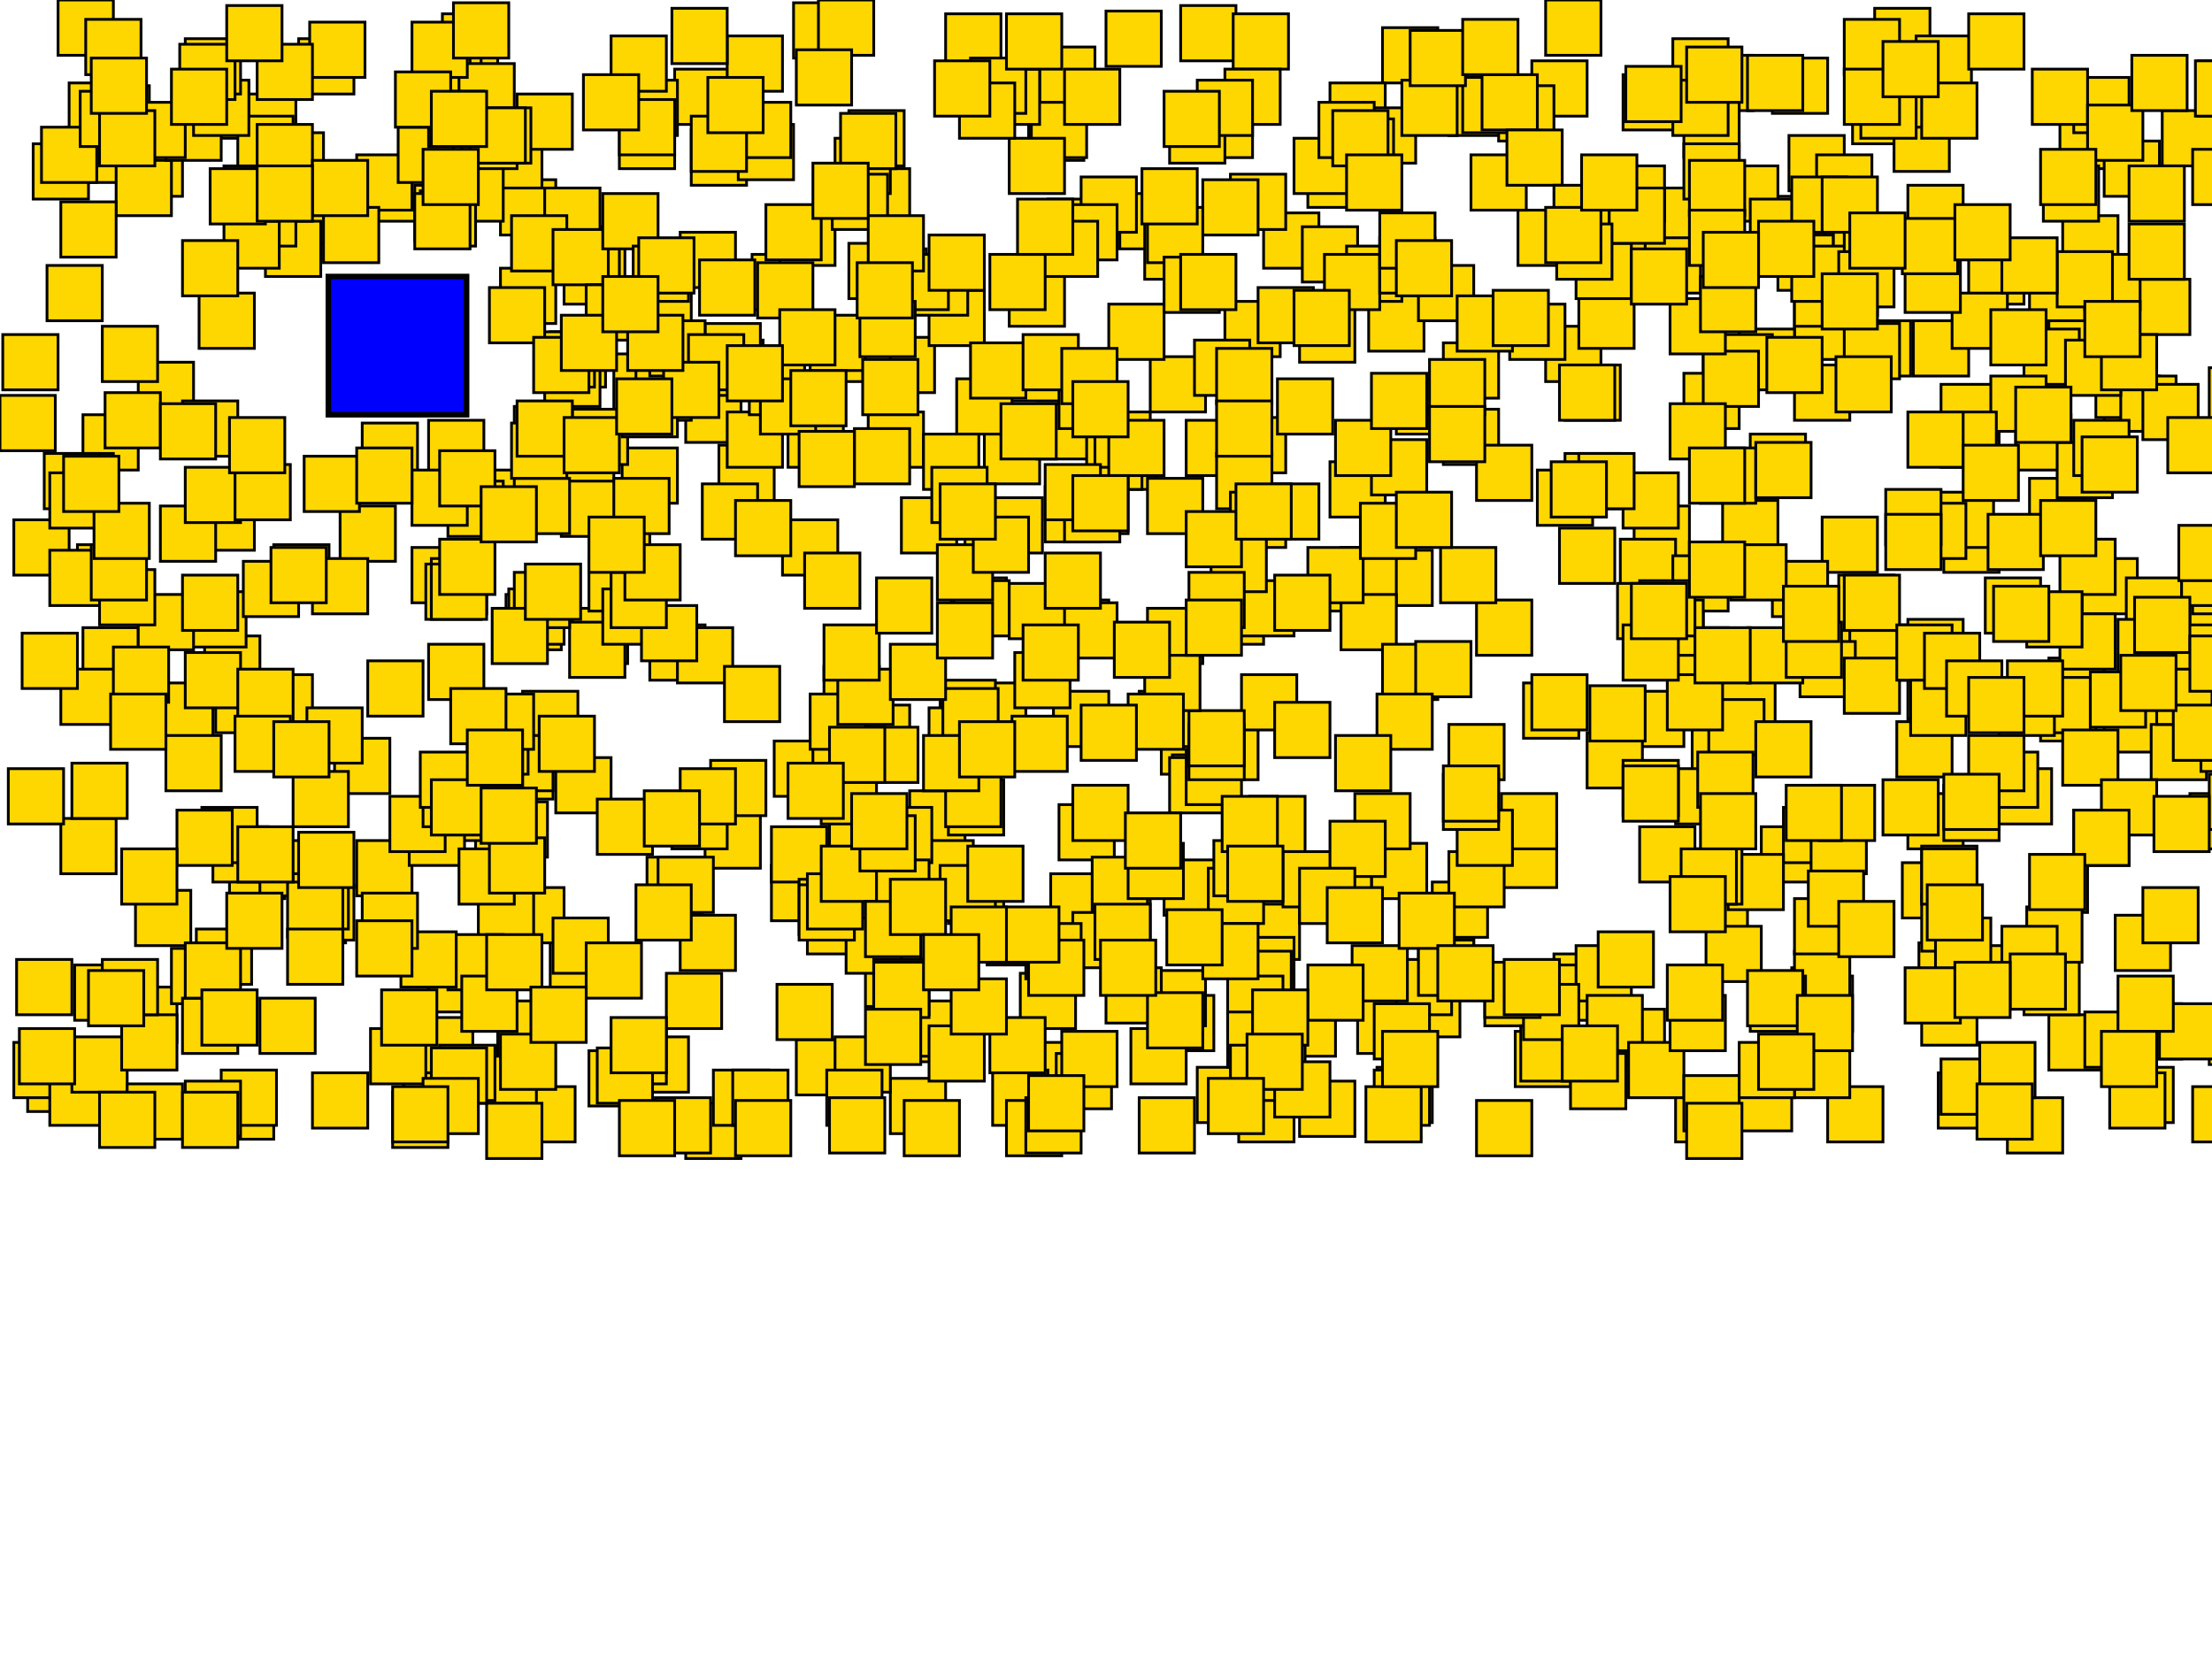 <svg xmlns="http://www.w3.org/2000/svg" width="800" height="600">
<rect x='118.75' y='100' width='50' height='50' fill='blue' stroke='black' stroke-width='2'/>
<rect x='235' y='226' width='20' height='20' fill='gold' stroke='black' stroke-width='1'/>
<rect x='562' y='345' width='20' height='20' fill='gold' stroke='black' stroke-width='1'/>
<rect x='496' y='360' width='20' height='20' fill='gold' stroke='black' stroke-width='1'/>
<rect x='186' y='147' width='20' height='20' fill='gold' stroke='black' stroke-width='1'/>
<rect x='314' y='149' width='20' height='20' fill='gold' stroke='black' stroke-width='1'/>
<rect x='750' y='293' width='20' height='20' fill='gold' stroke='black' stroke-width='1'/>
<rect x='598' y='68' width='20' height='20' fill='gold' stroke='black' stroke-width='1'/>
<rect x='44' y='357' width='20' height='20' fill='gold' stroke='black' stroke-width='1'/>
<rect x='24' y='46' width='20' height='20' fill='gold' stroke='black' stroke-width='1'/>
<rect x='46' y='51' width='20' height='20' fill='gold' stroke='black' stroke-width='1'/>
<rect x='694' y='341' width='20' height='20' fill='gold' stroke='black' stroke-width='1'/>
<rect x='738' y='248' width='20' height='20' fill='gold' stroke='black' stroke-width='1'/>
<rect x='665' y='216' width='20' height='20' fill='gold' stroke='black' stroke-width='1'/>
<rect x='429' y='152' width='20' height='20' fill='gold' stroke='black' stroke-width='1'/>
<rect x='500' y='10' width='20' height='20' fill='gold' stroke='black' stroke-width='1'/>
<rect x='188' y='393' width='20' height='20' fill='gold' stroke='black' stroke-width='1'/>
<rect x='690' y='287' width='20' height='20' fill='gold' stroke='black' stroke-width='1'/>
<rect x='648' y='350' width='20' height='20' fill='gold' stroke='black' stroke-width='1'/>
<rect x='498' y='386' width='20' height='20' fill='gold' stroke='black' stroke-width='1'/>
<rect x='87' y='34' width='20' height='20' fill='gold' stroke='black' stroke-width='1'/>
<rect x='328' y='364' width='20' height='20' fill='gold' stroke='black' stroke-width='1'/>
<rect x='433' y='37' width='20' height='20' fill='gold' stroke='black' stroke-width='1'/>
<rect x='746' y='78' width='20' height='20' fill='gold' stroke='black' stroke-width='1'/>
<rect x='524' y='29' width='20' height='20' fill='gold' stroke='black' stroke-width='1'/>
<rect x='432' y='323' width='20' height='20' fill='gold' stroke='black' stroke-width='1'/>
<rect x='616' y='122' width='20' height='20' fill='gold' stroke='black' stroke-width='1'/>
<rect x='722' y='278' width='20' height='20' fill='gold' stroke='black' stroke-width='1'/>
<rect x='495' y='107' width='20' height='20' fill='gold' stroke='black' stroke-width='1'/>
<rect x='659' y='187' width='20' height='20' fill='gold' stroke='black' stroke-width='1'/>
<rect x='549' y='76' width='20' height='20' fill='gold' stroke='black' stroke-width='1'/>
<rect x='421' y='311' width='20' height='20' fill='gold' stroke='black' stroke-width='1'/>
<rect x='199' y='337' width='20' height='20' fill='gold' stroke='black' stroke-width='1'/>
<rect x='688' y='312' width='20' height='20' fill='gold' stroke='black' stroke-width='1'/>
<rect x='250' y='47' width='20' height='20' fill='gold' stroke='black' stroke-width='1'/>
<rect x='433' y='386' width='20' height='20' fill='gold' stroke='black' stroke-width='1'/>
<rect x='302' y='290' width='20' height='20' fill='gold' stroke='black' stroke-width='1'/>
<rect x='279' y='313' width='20' height='20' fill='gold' stroke='black' stroke-width='1'/>
<rect x='792' y='287' width='20' height='20' fill='gold' stroke='black' stroke-width='1'/>
<rect x='669' y='226' width='20' height='20' fill='gold' stroke='black' stroke-width='1'/>
<rect x='101' y='68' width='20' height='20' fill='gold' stroke='black' stroke-width='1'/>
<rect x='543' y='301' width='20' height='20' fill='gold' stroke='black' stroke-width='1'/>
<rect x='180' y='269' width='20' height='20' fill='gold' stroke='black' stroke-width='1'/>
<rect x='376' y='17' width='20' height='20' fill='gold' stroke='black' stroke-width='1'/>
<rect x='605' y='227' width='20' height='20' fill='gold' stroke='black' stroke-width='1'/>
<rect x='703' y='187' width='20' height='20' fill='gold' stroke='black' stroke-width='1'/>
<rect x='499' y='354' width='20' height='20' fill='gold' stroke='black' stroke-width='1'/>
<rect x='292' y='325' width='20' height='20' fill='gold' stroke='black' stroke-width='1'/>
<rect x='189' y='250' width='20' height='20' fill='gold' stroke='black' stroke-width='1'/>
<rect x='649' y='132' width='20' height='20' fill='gold' stroke='black' stroke-width='1'/>
<rect x='470' y='391' width='20' height='20' fill='gold' stroke='black' stroke-width='1'/>
<rect x='681' y='282' width='20' height='20' fill='gold' stroke='black' stroke-width='1'/>
<rect x='148' y='372' width='20' height='20' fill='gold' stroke='black' stroke-width='1'/>
<rect x='260' y='161' width='20' height='20' fill='gold' stroke='black' stroke-width='1'/>
<rect x='739' y='92' width='20' height='20' fill='gold' stroke='black' stroke-width='1'/>
<rect x='782' y='40' width='20' height='20' fill='gold' stroke='black' stroke-width='1'/>
<rect x='309' y='255' width='20' height='20' fill='gold' stroke='black' stroke-width='1'/>
<rect x='225' y='162' width='20' height='20' fill='gold' stroke='black' stroke-width='1'/>
<rect x='741' y='238' width='20' height='20' fill='gold' stroke='black' stroke-width='1'/>
<rect x='25' y='30' width='20' height='20' fill='gold' stroke='black' stroke-width='1'/>
<rect x='736' y='245' width='20' height='20' fill='gold' stroke='black' stroke-width='1'/>
<rect x='522' y='124' width='20' height='20' fill='gold' stroke='black' stroke-width='1'/>
<rect x='326' y='180' width='20' height='20' fill='gold' stroke='black' stroke-width='1'/>
<rect x='312' y='263' width='20' height='20' fill='gold' stroke='black' stroke-width='1'/>
<rect x='254' y='175' width='20' height='20' fill='gold' stroke='black' stroke-width='1'/>
<rect x='10' y='382' width='20' height='20' fill='gold' stroke='black' stroke-width='1'/>
<rect x='307' y='88' width='20' height='20' fill='gold' stroke='black' stroke-width='1'/>
<rect x='649' y='110' width='20' height='20' fill='gold' stroke='black' stroke-width='1'/>
<rect x='202' y='167' width='20' height='20' fill='gold' stroke='black' stroke-width='1'/>
<rect x='248' y='140' width='20' height='20' fill='gold' stroke='black' stroke-width='1'/>
<rect x='180' y='266' width='20' height='20' fill='gold' stroke='black' stroke-width='1'/>
<rect x='74' y='230' width='20' height='20' fill='gold' stroke='black' stroke-width='1'/>
<rect x='745' y='41' width='20' height='20' fill='gold' stroke='black' stroke-width='1'/>
<rect x='279' y='299' width='20' height='20' fill='gold' stroke='black' stroke-width='1'/>
<rect x='329' y='286' width='20' height='20' fill='gold' stroke='black' stroke-width='1'/>
<rect x='83' y='305' width='20' height='20' fill='gold' stroke='black' stroke-width='1'/>
<rect x='381' y='217' width='20' height='20' fill='gold' stroke='black' stroke-width='1'/>
<rect x='398' y='157' width='20' height='20' fill='gold' stroke='black' stroke-width='1'/>
<rect x='420' y='260' width='20' height='20' fill='gold' stroke='black' stroke-width='1'/>
<rect x='435' y='262' width='20' height='20' fill='gold' stroke='black' stroke-width='1'/>
<rect x='245' y='227' width='20' height='20' fill='gold' stroke='black' stroke-width='1'/>
<rect x='267' y='45' width='20' height='20' fill='gold' stroke='black' stroke-width='1'/>
<rect x='155' y='152' width='20' height='20' fill='gold' stroke='black' stroke-width='1'/>
<rect x='671' y='116' width='20' height='20' fill='gold' stroke='black' stroke-width='1'/>
<rect x='608' y='309' width='20' height='20' fill='gold' stroke='black' stroke-width='1'/>
<rect x='576' y='71' width='20' height='20' fill='gold' stroke='black' stroke-width='1'/>
<rect x='701' y='388' width='20' height='20' fill='gold' stroke='black' stroke-width='1'/>
<rect x='381' y='250' width='20' height='20' fill='gold' stroke='black' stroke-width='1'/>
<rect x='149' y='198' width='20' height='20' fill='gold' stroke='black' stroke-width='1'/>
<rect x='437' y='213' width='20' height='20' fill='gold' stroke='black' stroke-width='1'/>
<rect x='70' y='30' width='20' height='20' fill='gold' stroke='black' stroke-width='1'/>
<rect x='199' y='120' width='20' height='20' fill='gold' stroke='black' stroke-width='1'/>
<rect x='678' y='3' width='20' height='20' fill='gold' stroke='black' stroke-width='1'/>
<rect x='263' y='149' width='20' height='20' fill='gold' stroke='black' stroke-width='1'/>
<rect x='412' y='250' width='20' height='20' fill='gold' stroke='black' stroke-width='1'/>
<rect x='77' y='299' width='20' height='20' fill='gold' stroke='black' stroke-width='1'/>
<rect x='344' y='209' width='20' height='20' fill='gold' stroke='black' stroke-width='1'/>
<rect x='313' y='344' width='20' height='20' fill='gold' stroke='black' stroke-width='1'/>
<rect x='12' y='52' width='20' height='20' fill='gold' stroke='black' stroke-width='1'/>
<rect x='761' y='136' width='20' height='20' fill='gold' stroke='black' stroke-width='1'/>
<rect x='207' y='220' width='20' height='20' fill='gold' stroke='black' stroke-width='1'/>
<rect x='739' y='60' width='20' height='20' fill='gold' stroke='black' stroke-width='1'/>
<rect x='659' y='94' width='20' height='20' fill='gold' stroke='black' stroke-width='1'/>
<rect x='307' y='40' width='20' height='20' fill='gold' stroke='black' stroke-width='1'/>
<rect x='22' y='296' width='20' height='20' fill='gold' stroke='black' stroke-width='1'/>
<rect x='368' y='377' width='20' height='20' fill='gold' stroke='black' stroke-width='1'/>
<rect x='380' y='174' width='20' height='20' fill='gold' stroke='black' stroke-width='1'/>
<rect x='723' y='246' width='20' height='20' fill='gold' stroke='black' stroke-width='1'/>
<rect x='449' y='244' width='20' height='20' fill='gold' stroke='black' stroke-width='1'/>
<rect x='543' y='287' width='20' height='20' fill='gold' stroke='black' stroke-width='1'/>
<rect x='423' y='39' width='20' height='20' fill='gold' stroke='black' stroke-width='1'/>
<rect x='491' y='361' width='20' height='20' fill='gold' stroke='black' stroke-width='1'/>
<rect x='497' y='387' width='20' height='20' fill='gold' stroke='black' stroke-width='1'/>
<rect x='160' y='5' width='20' height='20' fill='gold' stroke='black' stroke-width='1'/>
<rect x='94' y='304' width='20' height='20' fill='gold' stroke='black' stroke-width='1'/>
<rect x='717' y='272' width='20' height='20' fill='gold' stroke='black' stroke-width='1'/>
<rect x='766' y='386' width='20' height='20' fill='gold' stroke='black' stroke-width='1'/>
<rect x='378' y='176' width='20' height='20' fill='gold' stroke='black' stroke-width='1'/>
<rect x='424' y='273' width='20' height='20' fill='gold' stroke='black' stroke-width='1'/>
<rect x='650' y='353' width='20' height='20' fill='gold' stroke='black' stroke-width='1'/>
<rect x='79' y='392' width='20' height='20' fill='gold' stroke='black' stroke-width='1'/>
<rect x='591' y='183' width='20' height='20' fill='gold' stroke='black' stroke-width='1'/>
<rect x='427' y='2' width='20' height='20' fill='gold' stroke='black' stroke-width='1'/>
<rect x='690' y='240' width='20' height='20' fill='gold' stroke='black' stroke-width='1'/>
<rect x='318' y='122' width='20' height='20' fill='gold' stroke='black' stroke-width='1'/>
<rect x='513' y='338' width='20' height='20' fill='gold' stroke='black' stroke-width='1'/>
<rect x='300' y='293' width='20' height='20' fill='gold' stroke='black' stroke-width='1'/>
<rect x='633' y='157' width='20' height='20' fill='gold' stroke='black' stroke-width='1'/>
<rect x='562' y='349' width='20' height='20' fill='gold' stroke='black' stroke-width='1'/>
<rect x='606' y='393' width='20' height='20' fill='gold' stroke='black' stroke-width='1'/>
<rect x='665' y='208' width='20' height='20' fill='gold' stroke='black' stroke-width='1'/>
<rect x='651' y='232' width='20' height='20' fill='gold' stroke='black' stroke-width='1'/>
<rect x='457' y='77' width='20' height='20' fill='gold' stroke='black' stroke-width='1'/>
<rect x='30' y='227' width='20' height='20' fill='gold' stroke='black' stroke-width='1'/>
<rect x='171' y='260' width='20' height='20' fill='gold' stroke='black' stroke-width='1'/>
<rect x='443' y='109' width='20' height='20' fill='gold' stroke='black' stroke-width='1'/>
<rect x='463' y='362' width='20' height='20' fill='gold' stroke='black' stroke-width='1'/>
<rect x='554' y='22' width='20' height='20' fill='gold' stroke='black' stroke-width='1'/>
<rect x='496' y='305' width='20' height='20' fill='gold' stroke='black' stroke-width='1'/>
<rect x='244' y='25' width='20' height='20' fill='gold' stroke='black' stroke-width='1'/>
<rect x='718' y='209' width='20' height='20' fill='gold' stroke='black' stroke-width='1'/>
<rect x='766' y='96' width='20' height='20' fill='gold' stroke='black' stroke-width='1'/>
<rect x='445' y='151' width='20' height='20' fill='gold' stroke='black' stroke-width='1'/>
<rect x='96' y='80' width='20' height='20' fill='gold' stroke='black' stroke-width='1'/>
<rect x='641' y='203' width='20' height='20' fill='gold' stroke='black' stroke-width='1'/>
<rect x='326' y='362' width='20' height='20' fill='gold' stroke='black' stroke-width='1'/>
<rect x='146' y='387' width='20' height='20' fill='gold' stroke='black' stroke-width='1'/>
<rect x='416' y='129' width='20' height='20' fill='gold' stroke='black' stroke-width='1'/>
<rect x='356' y='155' width='20' height='20' fill='gold' stroke='black' stroke-width='1'/>
<rect x='15' y='46' width='20' height='20' fill='gold' stroke='black' stroke-width='1'/>
<rect x='42' y='58' width='20' height='20' fill='gold' stroke='black' stroke-width='1'/>
<rect x='432' y='123' width='20' height='20' fill='gold' stroke='black' stroke-width='1'/>
<rect x='28' y='197' width='20' height='20' fill='gold' stroke='black' stroke-width='1'/>
<rect x='222' y='128' width='20' height='20' fill='gold' stroke='black' stroke-width='1'/>
<rect x='690' y='224' width='20' height='20' fill='gold' stroke='black' stroke-width='1'/>
<rect x='272' y='92' width='20' height='20' fill='gold' stroke='black' stroke-width='1'/>
<rect x='596' y='208' width='20' height='20' fill='gold' stroke='black' stroke-width='1'/>
<rect x='289' y='318' width='20' height='20' fill='gold' stroke='black' stroke-width='1'/>
<rect x='73' y='292' width='20' height='20' fill='gold' stroke='black' stroke-width='1'/>
<rect x='206' y='82' width='20' height='20' fill='gold' stroke='black' stroke-width='1'/>
<rect x='21' y='0' width='20' height='20' fill='gold' stroke='black' stroke-width='1'/>
<rect x='129' y='304' width='20' height='20' fill='gold' stroke='black' stroke-width='1'/>
<rect x='60' y='38' width='20' height='20' fill='gold' stroke='black' stroke-width='1'/>
<rect x='566' y='75' width='20' height='20' fill='gold' stroke='black' stroke-width='1'/>
<rect x='667' y='208' width='20' height='20' fill='gold' stroke='black' stroke-width='1'/>
<rect x='405' y='70' width='20' height='20' fill='gold' stroke='black' stroke-width='1'/>
<rect x='551' y='247' width='20' height='20' fill='gold' stroke='black' stroke-width='1'/>
<rect x='72' y='179' width='20' height='20' fill='gold' stroke='black' stroke-width='1'/>
<rect x='224' y='41' width='20' height='20' fill='gold' stroke='black' stroke-width='1'/>
<rect x='649' y='344' width='20' height='20' fill='gold' stroke='black' stroke-width='1'/>
<rect x='614' y='20' width='20' height='20' fill='gold' stroke='black' stroke-width='1'/>
<rect x='712' y='90' width='20' height='20' fill='gold' stroke='black' stroke-width='1'/>
<rect x='172' y='288' width='20' height='20' fill='gold' stroke='black' stroke-width='1'/>
<rect x='640' y='71' width='20' height='20' fill='gold' stroke='black' stroke-width='1'/>
<rect x='375' y='146' width='20' height='20' fill='gold' stroke='black' stroke-width='1'/>
<rect x='184' y='321' width='20' height='20' fill='gold' stroke='black' stroke-width='1'/>
<rect x='359' y='387' width='20' height='20' fill='gold' stroke='black' stroke-width='1'/>
<rect x='415' y='220' width='20' height='20' fill='gold' stroke='black' stroke-width='1'/>
<rect x='364' y='125' width='20' height='20' fill='gold' stroke='black' stroke-width='1'/>
<rect x='734' y='101' width='20' height='20' fill='gold' stroke='black' stroke-width='1'/>
<rect x='123' y='183' width='20' height='20' fill='gold' stroke='black' stroke-width='1'/>
<rect x='383' y='291' width='20' height='20' fill='gold' stroke='black' stroke-width='1'/>
<rect x='423' y='274' width='20' height='20' fill='gold' stroke='black' stroke-width='1'/>
<rect x='667' y='7' width='20' height='20' fill='gold' stroke='black' stroke-width='1'/>
<rect x='351' y='247' width='20' height='20' fill='gold' stroke='black' stroke-width='1'/>
<rect x='667' y='117' width='20' height='20' fill='gold' stroke='black' stroke-width='1'/>
<rect x='559' y='118' width='20' height='20' fill='gold' stroke='black' stroke-width='1'/>
<rect x='758' y='131' width='20' height='20' fill='gold' stroke='black' stroke-width='1'/>
<rect x='154' y='284' width='20' height='20' fill='gold' stroke='black' stroke-width='1'/>
<rect x='30' y='150' width='20' height='20' fill='gold' stroke='black' stroke-width='1'/>
<rect x='471' y='82' width='20' height='20' fill='gold' stroke='black' stroke-width='1'/>
<rect x='69' y='214' width='20' height='20' fill='gold' stroke='black' stroke-width='1'/>
<rect x='34' y='31' width='20' height='20' fill='gold' stroke='black' stroke-width='1'/>
<rect x='537' y='351' width='20' height='20' fill='gold' stroke='black' stroke-width='1'/>
<rect x='86' y='42' width='20' height='20' fill='gold' stroke='black' stroke-width='1'/>
<rect x='686' y='261' width='20' height='20' fill='gold' stroke='black' stroke-width='1'/>
<rect x='87' y='69' width='20' height='20' fill='gold' stroke='black' stroke-width='1'/>
<rect x='476' y='309' width='20' height='20' fill='gold' stroke='black' stroke-width='1'/>
<rect x='508' y='355' width='20' height='20' fill='gold' stroke='black' stroke-width='1'/>
<rect x='24' y='380' width='20' height='20' fill='gold' stroke='black' stroke-width='1'/>
<rect x='450' y='327' width='20' height='20' fill='gold' stroke='black' stroke-width='1'/>
<rect x='58' y='183' width='20' height='20' fill='gold' stroke='black' stroke-width='1'/>
<rect x='419' y='360' width='20' height='20' fill='gold' stroke='black' stroke-width='1'/>
<rect x='110' y='165' width='20' height='20' fill='gold' stroke='black' stroke-width='1'/>
<rect x='647' y='49' width='20' height='20' fill='gold' stroke='black' stroke-width='1'/>
<rect x='215' y='181' width='20' height='20' fill='gold' stroke='black' stroke-width='1'/>
<rect x='612' y='316' width='20' height='20' fill='gold' stroke='black' stroke-width='1'/>
<rect x='753' y='202' width='20' height='20' fill='gold' stroke='black' stroke-width='1'/>
<rect x='105' y='321' width='20' height='20' fill='gold' stroke='black' stroke-width='1'/>
<rect x='315' y='90' width='20' height='20' fill='gold' stroke='black' stroke-width='1'/>
<rect x='703' y='143' width='20' height='20' fill='gold' stroke='black' stroke-width='1'/>
<rect x='213' y='201' width='20' height='20' fill='gold' stroke='black' stroke-width='1'/>
<rect x='62' y='343' width='20' height='20' fill='gold' stroke='black' stroke-width='1'/>
<rect x='298' y='241' width='20' height='20' fill='gold' stroke='black' stroke-width='1'/>
<rect x='173' y='170' width='20' height='20' fill='gold' stroke='black' stroke-width='1'/>
<rect x='49' y='322' width='20' height='20' fill='gold' stroke='black' stroke-width='1'/>
<rect x='457' y='175' width='20' height='20' fill='gold' stroke='black' stroke-width='1'/>
<rect x='135' y='60' width='20' height='20' fill='gold' stroke='black' stroke-width='1'/>
<rect x='225' y='29' width='20' height='20' fill='gold' stroke='black' stroke-width='1'/>
<rect x='78' y='245' width='20' height='20' fill='gold' stroke='black' stroke-width='1'/>
<rect x='379' y='72' width='20' height='20' fill='gold' stroke='black' stroke-width='1'/>
<rect x='340' y='246' width='20' height='20' fill='gold' stroke='black' stroke-width='1'/>
<rect x='0' y='143' width='20' height='20' fill='gold' stroke='black' stroke-width='1'/>
<rect x='64' y='293' width='20' height='20' fill='gold' stroke='black' stroke-width='1'/>
<rect x='336' y='105' width='20' height='20' fill='gold' stroke='black' stroke-width='1'/>
<rect x='200' y='332' width='20' height='20' fill='gold' stroke='black' stroke-width='1'/>
<rect x='133' y='239' width='20' height='20' fill='gold' stroke='black' stroke-width='1'/>
<rect x='582' y='365' width='20' height='20' fill='gold' stroke='black' stroke-width='1'/>
<rect x='207' y='148' width='20' height='20' fill='gold' stroke='black' stroke-width='1'/>
<rect x='670' y='32' width='20' height='20' fill='gold' stroke='black' stroke-width='1'/>
<rect x='306' y='332' width='20' height='20' fill='gold' stroke='black' stroke-width='1'/>
<rect x='108' y='320' width='20' height='20' fill='gold' stroke='black' stroke-width='1'/>
<rect x='380' y='316' width='20' height='20' fill='gold' stroke='black' stroke-width='1'/>
<rect x='745' y='195' width='20' height='20' fill='gold' stroke='black' stroke-width='1'/>
<rect x='393' y='157' width='20' height='20' fill='gold' stroke='black' stroke-width='1'/>
<rect x='229' y='375' width='20' height='20' fill='gold' stroke='black' stroke-width='1'/>
<rect x='221' y='372' width='20' height='20' fill='gold' stroke='black' stroke-width='1'/>
<rect x='67' y='169' width='20' height='20' fill='gold' stroke='black' stroke-width='1'/>
<rect x='415' y='173' width='20' height='20' fill='gold' stroke='black' stroke-width='1'/>
<rect x='230' y='132' width='20' height='20' fill='gold' stroke='black' stroke-width='1'/>
<rect x='416' y='351' width='20' height='20' fill='gold' stroke='black' stroke-width='1'/>
<rect x='542' y='31' width='20' height='20' fill='gold' stroke='black' stroke-width='1'/>
<rect x='396' y='149' width='20' height='20' fill='gold' stroke='black' stroke-width='1'/>
<rect x='649' y='325' width='20' height='20' fill='gold' stroke='black' stroke-width='1'/>
<rect x='309' y='155' width='20' height='20' fill='gold' stroke='black' stroke-width='1'/>
<rect x='792' y='216' width='20' height='20' fill='gold' stroke='black' stroke-width='1'/>
<rect x='695' y='324' width='20' height='20' fill='gold' stroke='black' stroke-width='1'/>
<rect x='81' y='77' width='20' height='20' fill='gold' stroke='black' stroke-width='1'/>
<rect x='452' y='288' width='20' height='20' fill='gold' stroke='black' stroke-width='1'/>
<rect x='612' y='262' width='20' height='20' fill='gold' stroke='black' stroke-width='1'/>
<rect x='783' y='226' width='20' height='20' fill='gold' stroke='black' stroke-width='1'/>
<rect x='799' y='280' width='20' height='20' fill='gold' stroke='black' stroke-width='1'/>
<rect x='364' y='398' width='20' height='20' fill='gold' stroke='black' stroke-width='1'/>
<rect x='349' y='182' width='20' height='20' fill='gold' stroke='black' stroke-width='1'/>
<rect x='213' y='380' width='20' height='20' fill='gold' stroke='black' stroke-width='1'/>
<rect x='769' y='209' width='20' height='20' fill='gold' stroke='black' stroke-width='1'/>
<rect x='765' y='331' width='20' height='20' fill='gold' stroke='black' stroke-width='1'/>
<rect x='3' y='278' width='20' height='20' fill='gold' stroke='black' stroke-width='1'/>
<rect x='446' y='5' width='20' height='20' fill='gold' stroke='black' stroke-width='1'/>
<rect x='505' y='347' width='20' height='20' fill='gold' stroke='black' stroke-width='1'/>
<rect x='271' y='130' width='20' height='20' fill='gold' stroke='black' stroke-width='1'/>
<rect x='559' y='0' width='20' height='20' fill='gold' stroke='black' stroke-width='1'/>
<rect x='241' y='352' width='20' height='20' fill='gold' stroke='black' stroke-width='1'/>
<rect x='566' y='164' width='20' height='20' fill='gold' stroke='black' stroke-width='1'/>
<rect x='342' y='5' width='20' height='20' fill='gold' stroke='black' stroke-width='1'/>
<rect x='285' y='149' width='20' height='20' fill='gold' stroke='black' stroke-width='1'/>
<rect x='148' y='293' width='20' height='20' fill='gold' stroke='black' stroke-width='1'/>
<rect x='475' y='201' width='20' height='20' fill='gold' stroke='black' stroke-width='1'/>
<rect x='181' y='97' width='20' height='20' fill='gold' stroke='black' stroke-width='1'/>
<rect x='141' y='288' width='20' height='20' fill='gold' stroke='black' stroke-width='1'/>
<rect x='50' y='215' width='20' height='20' fill='gold' stroke='black' stroke-width='1'/>
<rect x='546' y='110' width='20' height='20' fill='gold' stroke='black' stroke-width='1'/>
<rect x='741' y='367' width='20' height='20' fill='gold' stroke='black' stroke-width='1'/>
<rect x='772' y='101' width='20' height='20' fill='gold' stroke='black' stroke-width='1'/>
<rect x='448' y='339' width='20' height='20' fill='gold' stroke='black' stroke-width='1'/>
<rect x='70' y='29' width='20' height='20' fill='gold' stroke='black' stroke-width='1'/>
<rect x='429' y='271' width='20' height='20' fill='gold' stroke='black' stroke-width='1'/>
<rect x='623' y='181' width='20' height='20' fill='gold' stroke='black' stroke-width='1'/>
<rect x='745' y='222' width='20' height='20' fill='gold' stroke='black' stroke-width='1'/>
<rect x='628' y='389' width='20' height='20' fill='gold' stroke='black' stroke-width='1'/>
<rect x='490' y='287' width='20' height='20' fill='gold' stroke='black' stroke-width='1'/>
<rect x='181' y='65' width='20' height='20' fill='gold' stroke='black' stroke-width='1'/>
<rect x='667' y='238' width='20' height='20' fill='gold' stroke='black' stroke-width='1'/>
<rect x='336' y='256' width='20' height='20' fill='gold' stroke='black' stroke-width='1'/>
<rect x='97' y='48' width='20' height='20' fill='gold' stroke='black' stroke-width='1'/>
<rect x='663' y='77' width='20' height='20' fill='gold' stroke='black' stroke-width='1'/>
<rect x='66' y='361' width='20' height='20' fill='gold' stroke='black' stroke-width='1'/>
<rect x='414' y='81' width='20' height='20' fill='gold' stroke='black' stroke-width='1'/>
<rect x='372' y='38' width='20' height='20' fill='gold' stroke='black' stroke-width='1'/>
<rect x='67' y='14' width='20' height='20' fill='gold' stroke='black' stroke-width='1'/>
<rect x='685' y='42' width='20' height='20' fill='gold' stroke='black' stroke-width='1'/>
<rect x='176' y='48' width='20' height='20' fill='gold' stroke='black' stroke-width='1'/>
<rect x='623' y='60' width='20' height='20' fill='gold' stroke='black' stroke-width='1'/>
<rect x='1' y='121' width='20' height='20' fill='gold' stroke='black' stroke-width='1'/>
<rect x='761' y='51' width='20' height='20' fill='gold' stroke='black' stroke-width='1'/>
<rect x='330' y='94' width='20' height='20' fill='gold' stroke='black' stroke-width='1'/>
<rect x='702' y='383' width='20' height='20' fill='gold' stroke='black' stroke-width='1'/>
<rect x='384' y='218' width='20' height='20' fill='gold' stroke='black' stroke-width='1'/>
<rect x='248' y='399' width='20' height='20' fill='gold' stroke='black' stroke-width='1'/>
<rect x='498' y='199' width='20' height='20' fill='gold' stroke='black' stroke-width='1'/>
<rect x='113' y='388' width='20' height='20' fill='gold' stroke='black' stroke-width='1'/>
<rect x='21' y='164' width='20' height='20' fill='gold' stroke='black' stroke-width='1'/>
<rect x='494' y='393' width='20' height='20' fill='gold' stroke='black' stroke-width='1'/>
<rect x='388' y='173' width='20' height='20' fill='gold' stroke='black' stroke-width='1'/>
<rect x='174' y='379' width='20' height='20' fill='gold' stroke='black' stroke-width='1'/>
<rect x='440' y='164' width='20' height='20' fill='gold' stroke='black' stroke-width='1'/>
<rect x='237' y='397' width='20' height='20' fill='gold' stroke='black' stroke-width='1'/>
<rect x='448' y='393' width='20' height='20' fill='gold' stroke='black' stroke-width='1'/>
<rect x='485' y='198' width='20' height='20' fill='gold' stroke='black' stroke-width='1'/>
<rect x='692' y='116' width='20' height='20' fill='gold' stroke='black' stroke-width='1'/>
<rect x='452' y='368' width='20' height='20' fill='gold' stroke='black' stroke-width='1'/>
<rect x='586' y='195' width='20' height='20' fill='gold' stroke='black' stroke-width='1'/>
<rect x='146' y='388' width='20' height='20' fill='gold' stroke='black' stroke-width='1'/>
<rect x='187' y='34' width='20' height='20' fill='gold' stroke='black' stroke-width='1'/>
<rect x='774' y='245' width='20' height='20' fill='gold' stroke='black' stroke-width='1'/>
<rect x='761' y='252' width='20' height='20' fill='gold' stroke='black' stroke-width='1'/>
<rect x='732' y='347' width='20' height='20' fill='gold' stroke='black' stroke-width='1'/>
<rect x='741' y='116' width='20' height='20' fill='gold' stroke='black' stroke-width='1'/>
<rect x='689' y='26' width='20' height='20' fill='gold' stroke='black' stroke-width='1'/>
<rect x='357' y='329' width='20' height='20' fill='gold' stroke='black' stroke-width='1'/>
<rect x='445' y='63' width='20' height='20' fill='gold' stroke='black' stroke-width='1'/>
<rect x='412' y='397' width='20' height='20' fill='gold' stroke='black' stroke-width='1'/>
<rect x='343' y='282' width='20' height='20' fill='gold' stroke='black' stroke-width='1'/>
<rect x='81' y='60' width='20' height='20' fill='gold' stroke='black' stroke-width='1'/>
<rect x='529' y='28' width='20' height='20' fill='gold' stroke='black' stroke-width='1'/>
<rect x='396' y='325' width='20' height='20' fill='gold' stroke='black' stroke-width='1'/>
<rect x='121' y='267' width='20' height='20' fill='gold' stroke='black' stroke-width='1'/>
<rect x='464' y='308' width='20' height='20' fill='gold' stroke='black' stroke-width='1'/>
<rect x='513' y='96' width='20' height='20' fill='gold' stroke='black' stroke-width='1'/>
<rect x='443' y='25' width='20' height='20' fill='gold' stroke='black' stroke-width='1'/>
<rect x='93' y='45' width='20' height='20' fill='gold' stroke='black' stroke-width='1'/>
<rect x='71' y='336' width='20' height='20' fill='gold' stroke='black' stroke-width='1'/>
<rect x='617' y='335' width='20' height='20' fill='gold' stroke='black' stroke-width='1'/>
<rect x='750' y='28' width='20' height='20' fill='gold' stroke='black' stroke-width='1'/>
<rect x='778' y='262' width='20' height='20' fill='gold' stroke='black' stroke-width='1'/>
<rect x='497' y='363' width='20' height='20' fill='gold' stroke='black' stroke-width='1'/>
<rect x='775' y='321' width='20' height='20' fill='gold' stroke='black' stroke-width='1'/>
<rect x='701' y='178' width='20' height='20' fill='gold' stroke='black' stroke-width='1'/>
<rect x='455' y='104' width='20' height='20' fill='gold' stroke='black' stroke-width='1'/>
<rect x='589' y='250' width='20' height='20' fill='gold' stroke='black' stroke-width='1'/>
<rect x='385' y='176' width='20' height='20' fill='gold' stroke='black' stroke-width='1'/>
<rect x='395' y='310' width='20' height='20' fill='gold' stroke='black' stroke-width='1'/>
<rect x='571' y='106' width='20' height='20' fill='gold' stroke='black' stroke-width='1'/>
<rect x='154' y='11' width='20' height='20' fill='gold' stroke='black' stroke-width='1'/>
<rect x='388' y='284' width='20' height='20' fill='gold' stroke='black' stroke-width='1'/>
<rect x='729' y='150' width='20' height='20' fill='gold' stroke='black' stroke-width='1'/>
<rect x='369' y='352' width='20' height='20' fill='gold' stroke='black' stroke-width='1'/>
<rect x='332' y='304' width='20' height='20' fill='gold' stroke='black' stroke-width='1'/>
<rect x='518' y='319' width='20' height='20' fill='gold' stroke='black' stroke-width='1'/>
<rect x='234' y='310' width='20' height='20' fill='gold' stroke='black' stroke-width='1'/>
<rect x='183' y='215' width='20' height='20' fill='gold' stroke='black' stroke-width='1'/>
<rect x='345' y='210' width='20' height='20' fill='gold' stroke='black' stroke-width='1'/>
<rect x='266' y='37' width='20' height='20' fill='gold' stroke='black' stroke-width='1'/>
<rect x='287' y='1' width='20' height='20' fill='gold' stroke='black' stroke-width='1'/>
<rect x='129' y='56' width='20' height='20' fill='gold' stroke='black' stroke-width='1'/>
<rect x='766' y='224' width='20' height='20' fill='gold' stroke='black' stroke-width='1'/>
<rect x='282' y='76' width='20' height='20' fill='gold' stroke='black' stroke-width='1'/>
<rect x='487' y='89' width='20' height='20' fill='gold' stroke='black' stroke-width='1'/>
<rect x='373' y='37' width='20' height='20' fill='gold' stroke='black' stroke-width='1'/>
<rect x='587' y='27' width='20' height='20' fill='gold' stroke='black' stroke-width='1'/>
<rect x='461' y='254' width='20' height='20' fill='gold' stroke='black' stroke-width='1'/>
<rect x='206' y='225' width='20' height='20' fill='gold' stroke='black' stroke-width='1'/>
<rect x='481' y='30' width='20' height='20' fill='gold' stroke='black' stroke-width='1'/>
<rect x='702' y='139' width='20' height='20' fill='gold' stroke='black' stroke-width='1'/>
<rect x='401' y='152' width='20' height='20' fill='gold' stroke='black' stroke-width='1'/>
<rect x='767' y='136' width='20' height='20' fill='gold' stroke='black' stroke-width='1'/>
<rect x='346' y='137' width='20' height='20' fill='gold' stroke='black' stroke-width='1'/>
<rect x='574' y='265' width='20' height='20' fill='gold' stroke='black' stroke-width='1'/>
<rect x='218' y='213' width='20' height='20' fill='gold' stroke='black' stroke-width='1'/>
<rect x='221' y='13' width='20' height='20' fill='gold' stroke='black' stroke-width='1'/>
<rect x='637' y='299' width='20' height='20' fill='gold' stroke='black' stroke-width='1'/>
<rect x='775' y='139' width='20' height='20' fill='gold' stroke='black' stroke-width='1'/>
<rect x='629' y='119' width='20' height='20' fill='gold' stroke='black' stroke-width='1'/>
<rect x='108' y='14' width='20' height='20' fill='gold' stroke='black' stroke-width='1'/>
<rect x='793' y='202' width='20' height='20' fill='gold' stroke='black' stroke-width='1'/>
<rect x='57' y='247' width='20' height='20' fill='gold' stroke='black' stroke-width='1'/>
<rect x='473' y='55' width='20' height='20' fill='gold' stroke='black' stroke-width='1'/>
<rect x='485' y='215' width='20' height='20' fill='gold' stroke='black' stroke-width='1'/>
<rect x='706' y='106' width='20' height='20' fill='gold' stroke='black' stroke-width='1'/>
<rect x='258' y='387' width='20' height='20' fill='gold' stroke='black' stroke-width='1'/>
<rect x='524' y='308' width='20' height='20' fill='gold' stroke='black' stroke-width='1'/>
<rect x='445' y='178' width='20' height='20' fill='gold' stroke='black' stroke-width='1'/>
<rect x='795' y='22' width='20' height='20' fill='gold' stroke='black' stroke-width='1'/>
<rect x='587' y='171' width='20' height='20' fill='gold' stroke='black' stroke-width='1'/>
<rect x='184' y='213' width='20' height='20' fill='gold' stroke='black' stroke-width='1'/>
<rect x='112' y='8' width='20' height='20' fill='gold' stroke='black' stroke-width='1'/>
<rect x='548' y='373' width='20' height='20' fill='gold' stroke='black' stroke-width='1'/>
<rect x='492' y='39' width='20' height='20' fill='gold' stroke='black' stroke-width='1'/>
<rect x='5' y='377' width='20' height='20' fill='gold' stroke='black' stroke-width='1'/>
<rect x='131' y='153' width='20' height='20' fill='gold' stroke='black' stroke-width='1'/>
<rect x='400' y='350' width='20' height='20' fill='gold' stroke='black' stroke-width='1'/>
<rect x='5' y='188' width='20' height='20' fill='gold' stroke='black' stroke-width='1'/>
<rect x='356' y='25' width='20' height='20' fill='gold' stroke='black' stroke-width='1'/>
<rect x='484' y='43' width='20' height='20' fill='gold' stroke='black' stroke-width='1'/>
<rect x='430' y='262' width='20' height='20' fill='gold' stroke='black' stroke-width='1'/>
<rect x='570' y='342' width='20' height='20' fill='gold' stroke='black' stroke-width='1'/>
<rect x='72' y='106' width='20' height='20' fill='gold' stroke='black' stroke-width='1'/>
<rect x='481' y='167' width='20' height='20' fill='gold' stroke='black' stroke-width='1'/>
<rect x='690' y='67' width='20' height='20' fill='gold' stroke='black' stroke-width='1'/>
<rect x='280' y='268' width='20' height='20' fill='gold' stroke='black' stroke-width='1'/>
<rect x='277' y='74' width='20' height='20' fill='gold' stroke='black' stroke-width='1'/>
<rect x='447' y='344' width='20' height='20' fill='gold' stroke='black' stroke-width='1'/>
<rect x='735' y='25' width='20' height='20' fill='gold' stroke='black' stroke-width='1'/>
<rect x='754' y='92' width='20' height='20' fill='gold' stroke='black' stroke-width='1'/>
<rect x='645' y='292' width='20' height='20' fill='gold' stroke='black' stroke-width='1'/>
<rect x='643' y='85' width='20' height='20' fill='gold' stroke='black' stroke-width='1'/>
<rect x='626' y='197' width='20' height='20' fill='gold' stroke='black' stroke-width='1'/>
<rect x='575' y='248' width='20' height='20' fill='gold' stroke='black' stroke-width='1'/>
<rect x='691' y='182' width='20' height='20' fill='gold' stroke='black' stroke-width='1'/>
<rect x='796' y='259' width='20' height='20' fill='gold' stroke='black' stroke-width='1'/>
<rect x='201' y='274' width='20' height='20' fill='gold' stroke='black' stroke-width='1'/>
<rect x='732' y='119' width='20' height='20' fill='gold' stroke='black' stroke-width='1'/>
<rect x='686' y='226' width='20' height='20' fill='gold' stroke='black' stroke-width='1'/>
<rect x='693' y='13' width='20' height='20' fill='gold' stroke='black' stroke-width='1'/>
<rect x='682' y='177' width='20' height='20' fill='gold' stroke='black' stroke-width='1'/>
<rect x='203' y='174' width='20' height='20' fill='gold' stroke='black' stroke-width='1'/>
<rect x='470' y='111' width='20' height='20' fill='gold' stroke='black' stroke-width='1'/>
<rect x='88' y='203' width='20' height='20' fill='gold' stroke='black' stroke-width='1'/>
<rect x='695' y='358' width='20' height='20' fill='gold' stroke='black' stroke-width='1'/>
<rect x='250' y='42' width='20' height='20' fill='gold' stroke='black' stroke-width='1'/>
<rect x='479' y='92' width='20' height='20' fill='gold' stroke='black' stroke-width='1'/>
<rect x='689' y='93' width='20' height='20' fill='gold' stroke='black' stroke-width='1'/>
<rect x='294' y='257' width='20' height='20' fill='gold' stroke='black' stroke-width='1'/>
<rect x='391' y='64' width='20' height='20' fill='gold' stroke='black' stroke-width='1'/>
<rect x='275' y='137' width='20' height='20' fill='gold' stroke='black' stroke-width='1'/>
<rect x='763' y='388' width='20' height='20' fill='gold' stroke='black' stroke-width='1'/>
<rect x='507' y='29' width='20' height='20' fill='gold' stroke='black' stroke-width='1'/>
<rect x='655' y='296' width='20' height='20' fill='gold' stroke='black' stroke-width='1'/>
<rect x='661' y='393' width='20' height='20' fill='gold' stroke='black' stroke-width='1'/>
<rect x='522' y='148' width='20' height='20' fill='gold' stroke='black' stroke-width='1'/>
<rect x='274' y='95' width='20' height='20' fill='gold' stroke='black' stroke-width='1'/>
<rect x='606' y='278' width='20' height='20' fill='gold' stroke='black' stroke-width='1'/>
<rect x='481' y='297' width='20' height='20' fill='gold' stroke='black' stroke-width='1'/>
<rect x='255' y='294' width='20' height='20' fill='gold' stroke='black' stroke-width='1'/>
<rect x='288' y='376' width='20' height='20' fill='gold' stroke='black' stroke-width='1'/>
<rect x='468' y='105' width='20' height='20' fill='gold' stroke='black' stroke-width='1'/>
<rect x='151' y='368' width='20' height='20' fill='gold' stroke='black' stroke-width='1'/>
<rect x='625' y='309' width='20' height='20' fill='gold' stroke='black' stroke-width='1'/>
<rect x='726' y='397' width='20' height='20' fill='gold' stroke='black' stroke-width='1'/>
<rect x='534' y='217' width='20' height='20' fill='gold' stroke='black' stroke-width='1'/>
<rect x='605' y='201' width='20' height='20' fill='gold' stroke='black' stroke-width='1'/>
<rect x='230' y='98' width='20' height='20' fill='gold' stroke='black' stroke-width='1'/>
<rect x='746' y='264' width='20' height='20' fill='gold' stroke='black' stroke-width='1'/>
<rect x='609' y='37' width='20' height='20' fill='gold' stroke='black' stroke-width='1'/>
<rect x='186' y='207' width='20' height='20' fill='gold' stroke='black' stroke-width='1'/>
<rect x='703' y='284' width='20' height='20' fill='gold' stroke='black' stroke-width='1'/>
<rect x='162' y='60' width='20' height='20' fill='gold' stroke='black' stroke-width='1'/>
<rect x='309' y='61' width='20' height='20' fill='gold' stroke='black' stroke-width='1'/>
<rect x='756' y='243' width='20' height='20' fill='gold' stroke='black' stroke-width='1'/>
<rect x='571' y='164' width='20' height='20' fill='gold' stroke='black' stroke-width='1'/>
<rect x='622' y='244' width='20' height='20' fill='gold' stroke='black' stroke-width='1'/>
<rect x='564' y='191' width='20' height='20' fill='gold' stroke='black' stroke-width='1'/>
<rect x='500' y='373' width='20' height='20' fill='gold' stroke='black' stroke-width='1'/>
<rect x='322' y='390' width='20' height='20' fill='gold' stroke='black' stroke-width='1'/>
<rect x='159' y='378' width='20' height='20' fill='gold' stroke='black' stroke-width='1'/>
<rect x='532' y='56' width='20' height='20' fill='gold' stroke='black' stroke-width='1'/>
<rect x='106' y='316' width='20' height='20' fill='gold' stroke='black' stroke-width='1'/>
<rect x='180' y='362' width='20' height='20' fill='gold' stroke='black' stroke-width='1'/>
<rect x='400' y='4' width='20' height='20' fill='gold' stroke='black' stroke-width='1'/>
<rect x='212' y='341' width='20' height='20' fill='gold' stroke='black' stroke-width='1'/>
<rect x='225' y='138' width='20' height='20' fill='gold' stroke='black' stroke-width='1'/>
<rect x='150' y='67' width='20' height='20' fill='gold' stroke='black' stroke-width='1'/>
<rect x='80' y='387' width='20' height='20' fill='gold' stroke='black' stroke-width='1'/>
<rect x='582' y='60' width='20' height='20' fill='gold' stroke='black' stroke-width='1'/>
<rect x='224' y='36' width='20' height='20' fill='gold' stroke='black' stroke-width='1'/>
<rect x='633' y='353' width='20' height='20' fill='gold' stroke='black' stroke-width='1'/>
<rect x='144' y='46' width='20' height='20' fill='gold' stroke='black' stroke-width='1'/>
<rect x='371' y='397' width='20' height='20' fill='gold' stroke='black' stroke-width='1'/>
<rect x='339' y='197' width='20' height='20' fill='gold' stroke='black' stroke-width='1'/>
<rect x='527' y='293' width='20' height='20' fill='gold' stroke='black' stroke-width='1'/>
<rect x='302' y='50' width='20' height='20' fill='gold' stroke='black' stroke-width='1'/>
<rect x='366' y='259' width='20' height='20' fill='gold' stroke='black' stroke-width='1'/>
<rect x='574' y='360' width='20' height='20' fill='gold' stroke='black' stroke-width='1'/>
<rect x='365' y='98' width='20' height='20' fill='gold' stroke='black' stroke-width='1'/>
<rect x='440' y='126' width='20' height='20' fill='gold' stroke='black' stroke-width='1'/>
<rect x='664' y='129' width='20' height='20' fill='gold' stroke='black' stroke-width='1'/>
<rect x='596' y='217' width='20' height='20' fill='gold' stroke='black' stroke-width='1'/>
<rect x='605' y='14' width='20' height='20' fill='gold' stroke='black' stroke-width='1'/>
<rect x='26' y='276' width='20' height='20' fill='gold' stroke='black' stroke-width='1'/>
<rect x='265' y='387' width='20' height='20' fill='gold' stroke='black' stroke-width='1'/>
<rect x='293' y='251' width='20' height='20' fill='gold' stroke='black' stroke-width='1'/>
<rect x='649' y='98' width='20' height='20' fill='gold' stroke='black' stroke-width='1'/>
<rect x='47' y='37' width='20' height='20' fill='gold' stroke='black' stroke-width='1'/>
<rect x='186' y='173' width='20' height='20' fill='gold' stroke='black' stroke-width='1'/>
<rect x='18' y='387' width='20' height='20' fill='gold' stroke='black' stroke-width='1'/>
<rect x='437' y='314' width='20' height='20' fill='gold' stroke='black' stroke-width='1'/>
<rect x='173' y='320' width='20' height='20' fill='gold' stroke='black' stroke-width='1'/>
<rect x='281' y='356' width='20' height='20' fill='gold' stroke='black' stroke-width='1'/>
<rect x='6' y='347' width='20' height='20' fill='gold' stroke='black' stroke-width='1'/>
<rect x='473' y='198' width='20' height='20' fill='gold' stroke='black' stroke-width='1'/>
<rect x='327' y='398' width='20' height='20' fill='gold' stroke='black' stroke-width='1'/>
<rect x='216' y='289' width='20' height='20' fill='gold' stroke='black' stroke-width='1'/>
<rect x='256' y='123' width='20' height='20' fill='gold' stroke='black' stroke-width='1'/>
<rect x='351' y='21' width='20' height='20' fill='gold' stroke='black' stroke-width='1'/>
<rect x='760' y='282' width='20' height='20' fill='gold' stroke='black' stroke-width='1'/>
<rect x='85' y='168' width='20' height='20' fill='gold' stroke='black' stroke-width='1'/>
<rect x='618' y='253' width='20' height='20' fill='gold' stroke='black' stroke-width='1'/>
<rect x='243' y='287' width='20' height='20' fill='gold' stroke='black' stroke-width='1'/>
<rect x='60' y='266' width='20' height='20' fill='gold' stroke='black' stroke-width='1'/>
<rect x='605' y='29' width='20' height='20' fill='gold' stroke='black' stroke-width='1'/>
<rect x='695' y='30' width='20' height='20' fill='gold' stroke='black' stroke-width='1'/>
<rect x='303' y='242' width='20' height='20' fill='gold' stroke='black' stroke-width='1'/>
<rect x='150' y='21' width='20' height='20' fill='gold' stroke='black' stroke-width='1'/>
<rect x='720' y='136' width='20' height='20' fill='gold' stroke='black' stroke-width='1'/>
<rect x='334' y='157' width='20' height='20' fill='gold' stroke='black' stroke-width='1'/>
<rect x='155' y='346' width='20' height='20' fill='gold' stroke='black' stroke-width='1'/>
<rect x='635' y='261' width='20' height='20' fill='gold' stroke='black' stroke-width='1'/>
<rect x='336' y='371' width='20' height='20' fill='gold' stroke='black' stroke-width='1'/>
<rect x='744' y='91' width='20' height='20' fill='gold' stroke='black' stroke-width='1'/>
<rect x='726' y='239' width='20' height='20' fill='gold' stroke='black' stroke-width='1'/>
<rect x='408' y='305' width='20' height='20' fill='gold' stroke='black' stroke-width='1'/>
<rect x='510' y='11' width='20' height='20' fill='gold' stroke='black' stroke-width='1'/>
<rect x='298' y='226' width='20' height='20' fill='gold' stroke='black' stroke-width='1'/>
<rect x='444' y='353' width='20' height='20' fill='gold' stroke='black' stroke-width='1'/>
<rect x='735' y='310' width='20' height='20' fill='gold' stroke='black' stroke-width='1'/>
<rect x='341' y='249' width='20' height='20' fill='gold' stroke='black' stroke-width='1'/>
<rect x='492' y='182' width='20' height='20' fill='gold' stroke='black' stroke-width='1'/>
<rect x='603' y='244' width='20' height='20' fill='gold' stroke='black' stroke-width='1'/>
<rect x='780' y='242' width='20' height='20' fill='gold' stroke='black' stroke-width='1'/>
<rect x='351' y='124' width='20' height='20' fill='gold' stroke='black' stroke-width='1'/>
<rect x='470' y='314' width='20' height='20' fill='gold' stroke='black' stroke-width='1'/>
<rect x='527' y='107' width='20' height='20' fill='gold' stroke='black' stroke-width='1'/>
<rect x='430' y='257' width='20' height='20' fill='gold' stroke='black' stroke-width='1'/>
<rect x='301' y='63' width='20' height='20' fill='gold' stroke='black' stroke-width='1'/>
<rect x='302' y='375' width='20' height='20' fill='gold' stroke='black' stroke-width='1'/>
<rect x='632' y='227' width='20' height='20' fill='gold' stroke='black' stroke-width='1'/>
<rect x='238' y='310' width='20' height='20' fill='gold' stroke='black' stroke-width='1'/>
<rect x='489' y='342' width='20' height='20' fill='gold' stroke='black' stroke-width='1'/>
<rect x='648' y='89' width='20' height='20' fill='gold' stroke='black' stroke-width='1'/>
<rect x='799' y='133' width='20' height='20' fill='gold' stroke='black' stroke-width='1'/>
<rect x='383' y='135' width='20' height='20' fill='gold' stroke='black' stroke-width='1'/>
<rect x='317' y='292' width='20' height='20' fill='gold' stroke='black' stroke-width='1'/>
<rect x='536' y='27' width='20' height='20' fill='gold' stroke='black' stroke-width='1'/>
<rect x='621' y='121' width='20' height='20' fill='gold' stroke='black' stroke-width='1'/>
<rect x='197' y='68' width='20' height='20' fill='gold' stroke='black' stroke-width='1'/>
<rect x='734' y='173' width='20' height='20' fill='gold' stroke='black' stroke-width='1'/>
<rect x='232' y='219' width='20' height='20' fill='gold' stroke='black' stroke-width='1'/>
<rect x='76' y='61' width='20' height='20' fill='gold' stroke='black' stroke-width='1'/>
<rect x='524' y='262' width='20' height='20' fill='gold' stroke='black' stroke-width='1'/>
<rect x='589' y='377' width='20' height='20' fill='gold' stroke='black' stroke-width='1'/>
<rect x='156' y='379' width='20' height='20' fill='gold' stroke='black' stroke-width='1'/>
<rect x='641' y='21' width='20' height='20' fill='gold' stroke='black' stroke-width='1'/>
<rect x='316' y='347' width='20' height='20' fill='gold' stroke='black' stroke-width='1'/>
<rect x='388' y='330' width='20' height='20' fill='gold' stroke='black' stroke-width='1'/>
<rect x='16' y='164' width='20' height='20' fill='gold' stroke='black' stroke-width='1'/>
<rect x='299' y='387' width='20' height='20' fill='gold' stroke='black' stroke-width='1'/>
<rect x='632' y='351' width='20' height='20' fill='gold' stroke='black' stroke-width='1'/>
<rect x='378' y='168' width='20' height='20' fill='gold' stroke='black' stroke-width='1'/>
<rect x='289' y='320' width='20' height='20' fill='gold' stroke='black' stroke-width='1'/>
<rect x='789' y='199' width='20' height='20' fill='gold' stroke='black' stroke-width='1'/>
<rect x='724' y='86' width='20' height='20' fill='gold' stroke='black' stroke-width='1'/>
<rect x='257' y='275' width='20' height='20' fill='gold' stroke='black' stroke-width='1'/>
<rect x='289' y='156' width='20' height='20' fill='gold' stroke='black' stroke-width='1'/>
<rect x='371' y='334' width='20' height='20' fill='gold' stroke='black' stroke-width='1'/>
<rect x='263' y='13' width='20' height='20' fill='gold' stroke='black' stroke-width='1'/>
<rect x='744' y='160' width='20' height='20' fill='gold' stroke='black' stroke-width='1'/>
<rect x='134' y='372' width='20' height='20' fill='gold' stroke='black' stroke-width='1'/>
<rect x='719' y='186' width='20' height='20' fill='gold' stroke='black' stroke-width='1'/>
<rect x='468' y='50' width='20' height='20' fill='gold' stroke='black' stroke-width='1'/>
<rect x='166' y='307' width='20' height='20' fill='gold' stroke='black' stroke-width='1'/>
<rect x='246' y='84' width='20' height='20' fill='gold' stroke='black' stroke-width='1'/>
<rect x='435' y='65' width='20' height='20' fill='gold' stroke='black' stroke-width='1'/>
<rect x='185' y='78' width='20' height='20' fill='gold' stroke='black' stroke-width='1'/>
<rect x='799' y='365' width='20' height='20' fill='gold' stroke='black' stroke-width='1'/>
<rect x='117' y='75' width='20' height='20' fill='gold' stroke='black' stroke-width='1'/>
<rect x='513' y='340' width='20' height='20' fill='gold' stroke='black' stroke-width='1'/>
<rect x='167' y='41' width='20' height='20' fill='gold' stroke='black' stroke-width='1'/>
<rect x='550' y='371' width='20' height='20' fill='gold' stroke='black' stroke-width='1'/>
<rect x='657' y='56' width='20' height='20' fill='gold' stroke='black' stroke-width='1'/>
<rect x='22' y='73' width='20' height='20' fill='gold' stroke='black' stroke-width='1'/>
<rect x='633' y='72' width='20' height='20' fill='gold' stroke='black' stroke-width='1'/>
<rect x='444' y='366' width='20' height='20' fill='gold' stroke='black' stroke-width='1'/>
<rect x='104' y='319' width='20' height='20' fill='gold' stroke='black' stroke-width='1'/>
<rect x='769' y='363' width='20' height='20' fill='gold' stroke='black' stroke-width='1'/>
<rect x='222' y='173' width='20' height='20' fill='gold' stroke='black' stroke-width='1'/>
<rect x='609' y='135' width='20' height='20' fill='gold' stroke='black' stroke-width='1'/>
<rect x='152' y='69' width='20' height='20' fill='gold' stroke='black' stroke-width='1'/>
<rect x='99' y='197' width='20' height='20' fill='gold' stroke='black' stroke-width='1'/>
<rect x='162' y='338' width='20' height='20' fill='gold' stroke='black' stroke-width='1'/>
<rect x='365' y='50' width='20' height='20' fill='gold' stroke='black' stroke-width='1'/>
<rect x='342' y='279' width='20' height='20' fill='gold' stroke='black' stroke-width='1'/>
<rect x='673' y='30' width='20' height='20' fill='gold' stroke='black' stroke-width='1'/>
<rect x='401' y='110' width='20' height='20' fill='gold' stroke='black' stroke-width='1'/>
<rect x='166' y='23' width='20' height='20' fill='gold' stroke='black' stroke-width='1'/>
<rect x='448' y='210' width='20' height='20' fill='gold' stroke='black' stroke-width='1'/>
<rect x='283' y='188' width='20' height='20' fill='gold' stroke='black' stroke-width='1'/>
<rect x='155' y='233' width='20' height='20' fill='gold' stroke='black' stroke-width='1'/>
<rect x='153' y='279' width='20' height='20' fill='gold' stroke='black' stroke-width='1'/>
<rect x='195' y='259' width='20' height='20' fill='gold' stroke='black' stroke-width='1'/>
<rect x='384' y='74' width='20' height='20' fill='gold' stroke='black' stroke-width='1'/>
<rect x='610' y='17' width='20' height='20' fill='gold' stroke='black' stroke-width='1'/>
<rect x='438' y='194' width='20' height='20' fill='gold' stroke='black' stroke-width='1'/>
<rect x='343' y='314' width='20' height='20' fill='gold' stroke='black' stroke-width='1'/>
<rect x='204' y='90' width='20' height='20' fill='gold' stroke='black' stroke-width='1'/>
<rect x='540' y='105' width='20' height='20' fill='gold' stroke='black' stroke-width='1'/>
<rect x='337' y='169' width='20' height='20' fill='gold' stroke='black' stroke-width='1'/>
<rect x='200' y='83' width='20' height='20' fill='gold' stroke='black' stroke-width='1'/>
<rect x='593' y='210' width='20' height='20' fill='gold' stroke='black' stroke-width='1'/>
<rect x='185' y='153' width='20' height='20' fill='gold' stroke='black' stroke-width='1'/>
<rect x='316' y='311' width='20' height='20' fill='gold' stroke='black' stroke-width='1'/>
<rect x='500' y='233' width='20' height='20' fill='gold' stroke='black' stroke-width='1'/>
<rect x='18' y='199' width='20' height='20' fill='gold' stroke='black' stroke-width='1'/>
<rect x='430' y='207' width='20' height='20' fill='gold' stroke='black' stroke-width='1'/>
<rect x='18' y='171' width='20' height='20' fill='gold' stroke='black' stroke-width='1'/>
<rect x='646' y='225' width='20' height='20' fill='gold' stroke='black' stroke-width='1'/>
<rect x='243' y='3' width='20' height='20' fill='gold' stroke='black' stroke-width='1'/>
<rect x='149' y='8' width='20' height='20' fill='gold' stroke='black' stroke-width='1'/>
<rect x='322' y='233' width='20' height='20' fill='gold' stroke='black' stroke-width='1'/>
<rect x='323' y='92' width='20' height='20' fill='gold' stroke='black' stroke-width='1'/>
<rect x='197' y='127' width='20' height='20' fill='gold' stroke='black' stroke-width='1'/>
<rect x='648' y='64' width='20' height='20' fill='gold' stroke='black' stroke-width='1'/>
<rect x='499' y='86' width='20' height='20' fill='gold' stroke='black' stroke-width='1'/>
<rect x='296' y='0' width='20' height='20' fill='gold' stroke='black' stroke-width='1'/>
<rect x='554' y='244' width='20' height='20' fill='gold' stroke='black' stroke-width='1'/>
<rect x='155' y='33' width='20' height='20' fill='gold' stroke='black' stroke-width='1'/>
<rect x='218' y='70' width='20' height='20' fill='gold' stroke='black' stroke-width='1'/>
<rect x='221' y='207' width='20' height='20' fill='gold' stroke='black' stroke-width='1'/>
<rect x='414' y='237' width='20' height='20' fill='gold' stroke='black' stroke-width='1'/>
<rect x='408' y='251' width='20' height='20' fill='gold' stroke='black' stroke-width='1'/>
<rect x='29' y='33' width='20' height='20' fill='gold' stroke='black' stroke-width='1'/>
<rect x='36' y='206' width='20' height='20' fill='gold' stroke='black' stroke-width='1'/>
<rect x='614' y='272' width='20' height='20' fill='gold' stroke='black' stroke-width='1'/>
<rect x='505' y='137' width='20' height='20' fill='gold' stroke='black' stroke-width='1'/>
<rect x='229' y='89' width='20' height='20' fill='gold' stroke='black' stroke-width='1'/>
<rect x='568' y='381' width='20' height='20' fill='gold' stroke='black' stroke-width='1'/>
<rect x='445' y='378' width='20' height='20' fill='gold' stroke='black' stroke-width='1'/>
<rect x='65' y='16' width='20' height='20' fill='gold' stroke='black' stroke-width='1'/>
<rect x='17' y='96' width='20' height='20' fill='gold' stroke='black' stroke-width='1'/>
<rect x='340' y='313' width='20' height='20' fill='gold' stroke='black' stroke-width='1'/>
<rect x='747' y='123' width='20' height='20' fill='gold' stroke='black' stroke-width='1'/>
<rect x='545' y='47' width='20' height='20' fill='gold' stroke='black' stroke-width='1'/>
<rect x='255' y='117' width='20' height='20' fill='gold' stroke='black' stroke-width='1'/>
<rect x='754' y='366' width='20' height='20' fill='gold' stroke='black' stroke-width='1'/>
<rect x='169' y='269' width='20' height='20' fill='gold' stroke='black' stroke-width='1'/>
<rect x='654' y='315' width='20' height='20' fill='gold' stroke='black' stroke-width='1'/>
<rect x='521' y='198' width='20' height='20' fill='gold' stroke='black' stroke-width='1'/>
<rect x='22' y='242' width='20' height='20' fill='gold' stroke='black' stroke-width='1'/>
<rect x='779' y='288' width='20' height='20' fill='gold' stroke='black' stroke-width='1'/>
<rect x='377' y='80' width='20' height='20' fill='gold' stroke='black' stroke-width='1'/>
<rect x='461' y='208' width='20' height='20' fill='gold' stroke='black' stroke-width='1'/>
<rect x='187' y='145' width='20' height='20' fill='gold' stroke='black' stroke-width='1'/>
<rect x='113' y='58' width='20' height='20' fill='gold' stroke='black' stroke-width='1'/>
<rect x='154' y='204' width='20' height='20' fill='gold' stroke='black' stroke-width='1'/>
<rect x='517' y='130' width='20' height='20' fill='gold' stroke='black' stroke-width='1'/>
<rect x='253' y='94' width='20' height='20' fill='gold' stroke='black' stroke-width='1'/>
<rect x='93' y='16' width='20' height='20' fill='gold' stroke='black' stroke-width='1'/>
<rect x='534' y='398' width='20' height='20' fill='gold' stroke='black' stroke-width='1'/>
<rect x='316' y='348' width='20' height='20' fill='gold' stroke='black' stroke-width='1'/>
<rect x='570' y='88' width='20' height='20' fill='gold' stroke='black' stroke-width='1'/>
<rect x='755' y='38' width='20' height='20' fill='gold' stroke='black' stroke-width='1'/>
<rect x='588' y='24' width='20' height='20' fill='gold' stroke='black' stroke-width='1'/>
<rect x='667' y='77' width='20' height='20' fill='gold' stroke='black' stroke-width='1'/>
<rect x='365' y='211' width='20' height='20' fill='gold' stroke='black' stroke-width='1'/>
<rect x='691' y='246' width='20' height='20' fill='gold' stroke='black' stroke-width='1'/>
<rect x='407' y='294' width='20' height='20' fill='gold' stroke='black' stroke-width='1'/>
<rect x='439' y='304' width='20' height='20' fill='gold' stroke='black' stroke-width='1'/>
<rect x='362' y='146' width='20' height='20' fill='gold' stroke='black' stroke-width='1'/>
<rect x='750' y='152' width='20' height='20' fill='gold' stroke='black' stroke-width='1'/>
<rect x='235' y='116' width='20' height='20' fill='gold' stroke='black' stroke-width='1'/>
<rect x='562' y='67' width='20' height='20' fill='gold' stroke='black' stroke-width='1'/>
<rect x='36' y='40' width='20' height='20' fill='gold' stroke='black' stroke-width='1'/>
<rect x='391' y='255' width='20' height='20' fill='gold' stroke='black' stroke-width='1'/>
<rect x='556' y='170' width='20' height='20' fill='gold' stroke='black' stroke-width='1'/>
<rect x='610' y='307' width='20' height='20' fill='gold' stroke='black' stroke-width='1'/>
<rect x='297' y='278' width='20' height='20' fill='gold' stroke='black' stroke-width='1'/>
<rect x='302' y='118' width='20' height='20' fill='gold' stroke='black' stroke-width='1'/>
<rect x='595' y='86' width='20' height='20' fill='gold' stroke='black' stroke-width='1'/>
<rect x='249' y='121' width='20' height='20' fill='gold' stroke='black' stroke-width='1'/>
<rect x='720' y='112' width='20' height='20' fill='gold' stroke='black' stroke-width='1'/>
<rect x='358' y='92' width='20' height='20' fill='gold' stroke='black' stroke-width='1'/>
<rect x='396' y='327' width='20' height='20' fill='gold' stroke='black' stroke-width='1'/>
<rect x='473' y='349' width='20' height='20' fill='gold' stroke='black' stroke-width='1'/>
<rect x='453' y='358' width='20' height='20' fill='gold' stroke='black' stroke-width='1'/>
<rect x='26' y='375' width='20' height='20' fill='gold' stroke='black' stroke-width='1'/>
<rect x='442' y='288' width='20' height='20' fill='gold' stroke='black' stroke-width='1'/>
<rect x='729' y='140' width='20' height='20' fill='gold' stroke='black' stroke-width='1'/>
<rect x='347' y='30' width='20' height='20' fill='gold' stroke='black' stroke-width='1'/>
<rect x='152' y='272' width='20' height='20' fill='gold' stroke='black' stroke-width='1'/>
<rect x='781' y='363' width='20' height='20' fill='gold' stroke='black' stroke-width='1'/>
<rect x='433' y='29' width='20' height='20' fill='gold' stroke='black' stroke-width='1'/>
<rect x='67' y='236' width='20' height='20' fill='gold' stroke='black' stroke-width='1'/>
<rect x='357' y='180' width='20' height='20' fill='gold' stroke='black' stroke-width='1'/>
<rect x='292' y='316' width='20' height='20' fill='gold' stroke='black' stroke-width='1'/>
<rect x='8' y='229' width='20' height='20' fill='gold' stroke='black' stroke-width='1'/>
<rect x='156' y='202' width='20' height='20' fill='gold' stroke='black' stroke-width='1'/>
<rect x='551' y='356' width='20' height='20' fill='gold' stroke='black' stroke-width='1'/>
<rect x='266' y='181' width='20' height='20' fill='gold' stroke='black' stroke-width='1'/>
<rect x='156' y='204' width='20' height='20' fill='gold' stroke='black' stroke-width='1'/>
<rect x='93' y='244' width='20' height='20' fill='gold' stroke='black' stroke-width='1'/>
<rect x='784' y='151' width='20' height='20' fill='gold' stroke='black' stroke-width='1'/>
<rect x='181' y='374' width='20' height='20' fill='gold' stroke='black' stroke-width='1'/>
<rect x='246' y='331' width='20' height='20' fill='gold' stroke='black' stroke-width='1'/>
<rect x='435' y='334' width='20' height='20' fill='gold' stroke='black' stroke-width='1'/>
<rect x='649' y='377' width='20' height='20' fill='gold' stroke='black' stroke-width='1'/>
<rect x='358' y='368' width='20' height='20' fill='gold' stroke='black' stroke-width='1'/>
<rect x='156' y='282' width='20' height='20' fill='gold' stroke='black' stroke-width='1'/>
<rect x='62' y='25' width='20' height='20' fill='gold' stroke='black' stroke-width='1'/>
<rect x='293' y='114' width='20' height='20' fill='gold' stroke='black' stroke-width='1'/>
<rect x='695' y='306' width='20' height='20' fill='gold' stroke='black' stroke-width='1'/>
<rect x='108' y='301' width='20' height='20' fill='gold' stroke='black' stroke-width='1'/>
<rect x='609' y='52' width='20' height='20' fill='gold' stroke='black' stroke-width='1'/>
<rect x='585' y='211' width='20' height='20' fill='gold' stroke='black' stroke-width='1'/>
<rect x='415' y='75' width='20' height='20' fill='gold' stroke='black' stroke-width='1'/>
<rect x='719' y='342' width='20' height='20' fill='gold' stroke='black' stroke-width='1'/>
<rect x='93' y='60' width='20' height='20' fill='gold' stroke='black' stroke-width='1'/>
<rect x='786' y='255' width='20' height='20' fill='gold' stroke='black' stroke-width='1'/>
<rect x='587' y='226' width='20' height='20' fill='gold' stroke='black' stroke-width='1'/>
<rect x='512' y='232' width='20' height='20' fill='gold' stroke='black' stroke-width='1'/>
<rect x='162' y='174' width='20' height='20' fill='gold' stroke='black' stroke-width='1'/>
<rect x='94' y='361' width='20' height='20' fill='gold' stroke='black' stroke-width='1'/>
<rect x='195' y='120' width='20' height='20' fill='gold' stroke='black' stroke-width='1'/>
<rect x='498' y='251' width='20' height='20' fill='gold' stroke='black' stroke-width='1'/>
<rect x='317' y='209' width='20' height='20' fill='gold' stroke='black' stroke-width='1'/>
<rect x='67' y='391' width='20' height='20' fill='gold' stroke='black' stroke-width='1'/>
<rect x='645' y='212' width='20' height='20' fill='gold' stroke='black' stroke-width='1'/>
<rect x='616' y='127' width='20' height='20' fill='gold' stroke='black' stroke-width='1'/>
<rect x='738' y='54' width='20' height='20' fill='gold' stroke='black' stroke-width='1'/>
<rect x='82' y='2' width='20' height='20' fill='gold' stroke='black' stroke-width='1'/>
<rect x='344' y='354' width='20' height='20' fill='gold' stroke='black' stroke-width='1'/>
<rect x='766' y='353' width='20' height='20' fill='gold' stroke='black' stroke-width='1'/>
<rect x='609' y='389' width='20' height='20' fill='gold' stroke='black' stroke-width='1'/>
<rect x='167' y='353' width='20' height='20' fill='gold' stroke='black' stroke-width='1'/>
<rect x='537' y='348' width='20' height='20' fill='gold' stroke='black' stroke-width='1'/>
<rect x='522' y='280' width='20' height='20' fill='gold' stroke='black' stroke-width='1'/>
<rect x='593' y='299' width='20' height='20' fill='gold' stroke='black' stroke-width='1'/>
<rect x='772' y='216' width='20' height='20' fill='gold' stroke='black' stroke-width='1'/>
<rect x='67' y='341' width='20' height='20' fill='gold' stroke='black' stroke-width='1'/>
<rect x='150' y='70' width='20' height='20' fill='gold' stroke='black' stroke-width='1'/>
<rect x='461' y='384' width='20' height='20' fill='gold' stroke='black' stroke-width='1'/>
<rect x='149' y='170' width='20' height='20' fill='gold' stroke='black' stroke-width='1'/>
<rect x='297' y='306' width='20' height='20' fill='gold' stroke='black' stroke-width='1'/>
<rect x='313' y='365' width='20' height='20' fill='gold' stroke='black' stroke-width='1'/>
<rect x='367' y='236' width='20' height='20' fill='gold' stroke='black' stroke-width='1'/>
<rect x='142' y='395' width='20' height='20' fill='gold' stroke='black' stroke-width='1'/>
<rect x='300' y='263' width='20' height='20' fill='gold' stroke='black' stroke-width='1'/>
<rect x='604' y='108' width='20' height='20' fill='gold' stroke='black' stroke-width='1'/>
<rect x='413' y='61' width='20' height='20' fill='gold' stroke='black' stroke-width='1'/>
<rect x='409' y='372' width='20' height='20' fill='gold' stroke='black' stroke-width='1'/>
<rect x='204' y='151' width='20' height='20' fill='gold' stroke='black' stroke-width='1'/>
<rect x='50' y='131' width='20' height='20' fill='gold' stroke='black' stroke-width='1'/>
<rect x='300' y='397' width='20' height='20' fill='gold' stroke='black' stroke-width='1'/>
<rect x='338' y='22' width='20' height='20' fill='gold' stroke='black' stroke-width='1'/>
<rect x='44' y='367' width='20' height='20' fill='gold' stroke='black' stroke-width='1'/>
<rect x='304' y='41' width='20' height='20' fill='gold' stroke='black' stroke-width='1'/>
<rect x='611' y='58' width='20' height='20' fill='gold' stroke='black' stroke-width='1'/>
<rect x='364' y='5' width='20' height='20' fill='gold' stroke='black' stroke-width='1'/>
<rect x='770' y='60' width='20' height='20' fill='gold' stroke='black' stroke-width='1'/>
<rect x='696' y='229' width='20' height='20' fill='gold' stroke='black' stroke-width='1'/>
<rect x='176' y='338' width='20' height='20' fill='gold' stroke='black' stroke-width='1'/>
<rect x='153' y='390' width='20' height='20' fill='gold' stroke='black' stroke-width='1'/>
<rect x='499' y='77' width='20' height='20' fill='gold' stroke='black' stroke-width='1'/>
<rect x='138' y='358' width='20' height='20' fill='gold' stroke='black' stroke-width='1'/>
<rect x='282' y='112' width='20' height='20' fill='gold' stroke='black' stroke-width='1'/>
<rect x='615' y='100' width='20' height='20' fill='gold' stroke='black' stroke-width='1'/>
<rect x='231' y='86' width='20' height='20' fill='gold' stroke='black' stroke-width='1'/>
<rect x='483' y='266' width='20' height='20' fill='gold' stroke='black' stroke-width='1'/>
<rect x='240' y='131' width='20' height='20' fill='gold' stroke='black' stroke-width='1'/>
<rect x='451' y='374' width='20' height='20' fill='gold' stroke='black' stroke-width='1'/>
<rect x='767' y='237' width='20' height='20' fill='gold' stroke='black' stroke-width='1'/>
<rect x='695' y='307' width='20' height='20' fill='gold' stroke='black' stroke-width='1'/>
<rect x='312' y='130' width='20' height='20' fill='gold' stroke='black' stroke-width='1'/>
<rect x='590' y='211' width='20' height='20' fill='gold' stroke='black' stroke-width='1'/>
<rect x='41' y='234' width='20' height='20' fill='gold' stroke='black' stroke-width='1'/>
<rect x='172' y='39' width='20' height='20' fill='gold' stroke='black' stroke-width='1'/>
<rect x='429' y='217' width='20' height='20' fill='gold' stroke='black' stroke-width='1'/>
<rect x='246' y='278' width='20' height='20' fill='gold' stroke='black' stroke-width='1'/>
<rect x='636' y='80' width='20' height='20' fill='gold' stroke='black' stroke-width='1'/>
<rect x='145' y='337' width='20' height='20' fill='gold' stroke='black' stroke-width='1'/>
<rect x='37' y='118' width='20' height='20' fill='gold' stroke='black' stroke-width='1'/>
<rect x='604' y='360' width='20' height='20' fill='gold' stroke='black' stroke-width='1'/>
<rect x='178' y='220' width='20' height='20' fill='gold' stroke='black' stroke-width='1'/>
<rect x='704' y='239' width='20' height='20' fill='gold' stroke='black' stroke-width='1'/>
<rect x='565' y='371' width='20' height='20' fill='gold' stroke='black' stroke-width='1'/>
<rect x='608' y='307' width='20' height='20' fill='gold' stroke='black' stroke-width='1'/>
<rect x='566' y='132' width='20' height='20' fill='gold' stroke='black' stroke-width='1'/>
<rect x='214' y='103' width='20' height='20' fill='gold' stroke='black' stroke-width='1'/>
<rect x='314' y='78' width='20' height='20' fill='gold' stroke='black' stroke-width='1'/>
<rect x='712' y='5' width='20' height='20' fill='gold' stroke='black' stroke-width='1'/>
<rect x='44' y='307' width='20' height='20' fill='gold' stroke='black' stroke-width='1'/>
<rect x='477' y='37' width='20' height='20' fill='gold' stroke='black' stroke-width='1'/>
<rect x='667' y='25' width='20' height='20' fill='gold' stroke='black' stroke-width='1'/>
<rect x='506' y='323' width='20' height='20' fill='gold' stroke='black' stroke-width='1'/>
<rect x='212' y='103' width='20' height='20' fill='gold' stroke='black' stroke-width='1'/>
<rect x='173' y='251' width='20' height='20' fill='gold' stroke='black' stroke-width='1'/>
<rect x='163' y='249' width='20' height='20' fill='gold' stroke='black' stroke-width='1'/>
<rect x='422' y='329' width='20' height='20' fill='gold' stroke='black' stroke-width='1'/>
<rect x='520' y='342' width='20' height='20' fill='gold' stroke='black' stroke-width='1'/>
<rect x='313' y='326' width='20' height='20' fill='gold' stroke='black' stroke-width='1'/>
<rect x='233' y='286' width='20' height='20' fill='gold' stroke='black' stroke-width='1'/>
<rect x='370' y='121' width='20' height='20' fill='gold' stroke='black' stroke-width='1'/>
<rect x='176' y='399' width='20' height='20' fill='gold' stroke='black' stroke-width='1'/>
<rect x='429' y='185' width='20' height='20' fill='gold' stroke='black' stroke-width='1'/>
<rect x='590' y='90' width='20' height='20' fill='gold' stroke='black' stroke-width='1'/>
<rect x='750' y='293' width='20' height='20' fill='gold' stroke='black' stroke-width='1'/>
<rect x='682' y='186' width='20' height='20' fill='gold' stroke='black' stroke-width='1'/>
<rect x='211' y='27' width='20' height='20' fill='gold' stroke='black' stroke-width='1'/>
<rect x='702' y='149' width='20' height='20' fill='gold' stroke='black' stroke-width='1'/>
<rect x='604' y='317' width='20' height='20' fill='gold' stroke='black' stroke-width='1'/>
<rect x='716' y='377' width='20' height='20' fill='gold' stroke='black' stroke-width='1'/>
<rect x='658' y='284' width='20' height='20' fill='gold' stroke='black' stroke-width='1'/>
<rect x='178' y='290' width='20' height='20' fill='gold' stroke='black' stroke-width='1'/>
<rect x='216' y='379' width='20' height='20' fill='gold' stroke='black' stroke-width='1'/>
<rect x='665' y='91' width='20' height='20' fill='gold' stroke='black' stroke-width='1'/>
<rect x='164' y='1' width='20' height='20' fill='gold' stroke='black' stroke-width='1'/>
<rect x='352' y='187' width='20' height='20' fill='gold' stroke='black' stroke-width='1'/>
<rect x='372' y='340' width='20' height='20' fill='gold' stroke='black' stroke-width='1'/>
<rect x='382' y='381' width='20' height='20' fill='gold' stroke='black' stroke-width='1'/>
<rect x='227' y='114' width='20' height='20' fill='gold' stroke='black' stroke-width='1'/>
<rect x='700' y='332' width='20' height='20' fill='gold' stroke='black' stroke-width='1'/>
<rect x='311' y='109' width='20' height='20' fill='gold' stroke='black' stroke-width='1'/>
<rect x='659' y='64' width='20' height='20' fill='gold' stroke='black' stroke-width='1'/>
<rect x='733' y='214' width='20' height='20' fill='gold' stroke='black' stroke-width='1'/>
<rect x='681' y='15' width='20' height='20' fill='gold' stroke='black' stroke-width='1'/>
<rect x='793' y='54' width='20' height='20' fill='gold' stroke='black' stroke-width='1'/>
<rect x='690' y='149' width='20' height='20' fill='gold' stroke='black' stroke-width='1'/>
<rect x='40' y='251' width='20' height='20' fill='gold' stroke='black' stroke-width='1'/>
<rect x='582' y='68' width='20' height='20' fill='gold' stroke='black' stroke-width='1'/>
<rect x='111' y='256' width='20' height='20' fill='gold' stroke='black' stroke-width='1'/>
<rect x='610' y='399' width='20' height='20' fill='gold' stroke='black' stroke-width='1'/>
<rect x='587' y='275' width='20' height='20' fill='gold' stroke='black' stroke-width='1'/>
<rect x='615' y='162' width='20' height='20' fill='gold' stroke='black' stroke-width='1'/>
<rect x='496' y='159' width='20' height='20' fill='gold' stroke='black' stroke-width='1'/>
<rect x='226' y='197' width='20' height='20' fill='gold' stroke='black' stroke-width='1'/>
<rect x='82' y='323' width='20' height='20' fill='gold' stroke='black' stroke-width='1'/>
<rect x='384' y='126' width='20' height='20' fill='gold' stroke='black' stroke-width='1'/>
<rect x='142' y='393' width='20' height='20' fill='gold' stroke='black' stroke-width='1'/>
<rect x='159' y='195' width='20' height='20' fill='gold' stroke='black' stroke-width='1'/>
<rect x='611' y='76' width='20' height='20' fill='gold' stroke='black' stroke-width='1'/>
<rect x='482' y='40' width='20' height='20' fill='gold' stroke='black' stroke-width='1'/>
<rect x='190' y='204' width='20' height='20' fill='gold' stroke='black' stroke-width='1'/>
<rect x='7' y='372' width='20' height='20' fill='gold' stroke='black' stroke-width='1'/>
<rect x='792' y='230' width='20' height='20' fill='gold' stroke='black' stroke-width='1'/>
<rect x='38' y='142' width='20' height='20' fill='gold' stroke='black' stroke-width='1'/>
<rect x='378' y='200' width='20' height='20' fill='gold' stroke='black' stroke-width='1'/>
<rect x='363' y='328' width='20' height='20' fill='gold' stroke='black' stroke-width='1'/>
<rect x='440' y='145' width='20' height='20' fill='gold' stroke='black' stroke-width='1'/>
<rect x='294' y='59' width='20' height='20' fill='gold' stroke='black' stroke-width='1'/>
<rect x='334' y='266' width='20' height='20' fill='gold' stroke='black' stroke-width='1'/>
<rect x='344' y='328' width='20' height='20' fill='gold' stroke='black' stroke-width='1'/>
<rect x='322' y='318' width='20' height='20' fill='gold' stroke='black' stroke-width='1'/>
<rect x='66' y='87' width='20' height='20' fill='gold' stroke='black' stroke-width='1'/>
<rect x='563' y='81' width='20' height='20' fill='gold' stroke='black' stroke-width='1'/>
<rect x='522' y='277' width='20' height='20' fill='gold' stroke='black' stroke-width='1'/>
<rect x='33' y='197' width='20' height='20' fill='gold' stroke='black' stroke-width='1'/>
<rect x='169' y='264' width='20' height='20' fill='gold' stroke='black' stroke-width='1'/>
<rect x='46' y='392' width='20' height='20' fill='gold' stroke='black' stroke-width='1'/>
<rect x='534' y='161' width='20' height='20' fill='gold' stroke='black' stroke-width='1'/>
<rect x='616' y='84' width='20' height='20' fill='gold' stroke='black' stroke-width='1'/>
<rect x='285' y='276' width='20' height='20' fill='gold' stroke='black' stroke-width='1'/>
<rect x='604' y='146' width='20' height='20' fill='gold' stroke='black' stroke-width='1'/>
<rect x='291' y='200' width='20' height='20' fill='gold' stroke='black' stroke-width='1'/>
<rect x='611' y='196' width='20' height='20' fill='gold' stroke='black' stroke-width='1'/>
<rect x='462' y='137' width='20' height='20' fill='gold' stroke='black' stroke-width='1'/>
<rect x='66' y='145' width='20' height='20' fill='gold' stroke='black' stroke-width='1'/>
<rect x='415' y='359' width='20' height='20' fill='gold' stroke='black' stroke-width='1'/>
<rect x='398' y='340' width='20' height='20' fill='gold' stroke='black' stroke-width='1'/>
<rect x='421' y='33' width='20' height='20' fill='gold' stroke='black' stroke-width='1'/>
<rect x='710' y='161' width='20' height='20' fill='gold' stroke='black' stroke-width='1'/>
<rect x='310' y='95' width='20' height='20' fill='gold' stroke='black' stroke-width='1'/>
<rect x='311' y='295' width='20' height='20' fill='gold' stroke='black' stroke-width='1'/>
<rect x='688' y='79' width='20' height='20' fill='gold' stroke='black' stroke-width='1'/>
<rect x='192' y='357' width='20' height='20' fill='gold' stroke='black' stroke-width='1'/>
<rect x='794' y='22' width='20' height='20' fill='gold' stroke='black' stroke-width='1'/>
<rect x='650' y='360' width='20' height='20' fill='gold' stroke='black' stroke-width='1'/>
<rect x='106' y='279' width='20' height='20' fill='gold' stroke='black' stroke-width='1'/>
<rect x='31' y='7' width='20' height='20' fill='gold' stroke='black' stroke-width='1'/>
<rect x='603' y='349' width='20' height='20' fill='gold' stroke='black' stroke-width='1'/>
<rect x='86' y='242' width='20' height='20' fill='gold' stroke='black' stroke-width='1'/>
<rect x='339' y='218' width='20' height='20' fill='gold' stroke='black' stroke-width='1'/>
<rect x='177' y='104' width='20' height='20' fill='gold' stroke='black' stroke-width='1'/>
<rect x='444' y='306' width='20' height='20' fill='gold' stroke='black' stroke-width='1'/>
<rect x='340' y='175' width='20' height='20' fill='gold' stroke='black' stroke-width='1'/>
<rect x='288' y='18' width='20' height='20' fill='gold' stroke='black' stroke-width='1'/>
<rect x='113' y='202' width='20' height='20' fill='gold' stroke='black' stroke-width='1'/>
<rect x='98' y='198' width='20' height='20' fill='gold' stroke='black' stroke-width='1'/>
<rect x='629' y='377' width='20' height='20' fill='gold' stroke='black' stroke-width='1'/>
<rect x='334' y='338' width='20' height='20' fill='gold' stroke='black' stroke-width='1'/>
<rect x='760' y='373' width='20' height='20' fill='gold' stroke='black' stroke-width='1'/>
<rect x='733' y='328' width='20' height='20' fill='gold' stroke='black' stroke-width='1'/>
<rect x='159' y='163' width='20' height='20' fill='gold' stroke='black' stroke-width='1'/>
<rect x='170' y='39' width='20' height='20' fill='gold' stroke='black' stroke-width='1'/>
<rect x='788' y='190' width='20' height='20' fill='gold' stroke='black' stroke-width='1'/>
<rect x='384' y='373' width='20' height='20' fill='gold' stroke='black' stroke-width='1'/>
<rect x='143' y='26' width='20' height='20' fill='gold' stroke='black' stroke-width='1'/>
<rect x='131' y='323' width='20' height='20' fill='gold' stroke='black' stroke-width='1'/>
<rect x='230' y='320' width='20' height='20' fill='gold' stroke='black' stroke-width='1'/>
<rect x='447' y='175' width='20' height='20' fill='gold' stroke='black' stroke-width='1'/>
<rect x='193' y='122' width='20' height='20' fill='gold' stroke='black' stroke-width='1'/>
<rect x='724' y='335' width='20' height='20' fill='gold' stroke='black' stroke-width='1'/>
<rect x='85' y='259' width='20' height='20' fill='gold' stroke='black' stroke-width='1'/>
<rect x='636' y='374' width='20' height='20' fill='gold' stroke='black' stroke-width='1'/>
<rect x='712' y='266' width='20' height='20' fill='gold' stroke='black' stroke-width='1'/>
<rect x='639' y='122' width='20' height='20' fill='gold' stroke='black' stroke-width='1'/>
<rect x='403' y='225' width='20' height='20' fill='gold' stroke='black' stroke-width='1'/>
<rect x='388' y='172' width='20' height='20' fill='gold' stroke='black' stroke-width='1'/>
<rect x='611' y='162' width='20' height='20' fill='gold' stroke='black' stroke-width='1'/>
<rect x='753' y='158' width='20' height='20' fill='gold' stroke='black' stroke-width='1'/>
<rect x='83' y='151' width='20' height='20' fill='gold' stroke='black' stroke-width='1'/>
<rect x='578' y='337' width='20' height='20' fill='gold' stroke='black' stroke-width='1'/>
<rect x='613' y='227' width='20' height='20' fill='gold' stroke='black' stroke-width='1'/>
<rect x='99' y='261' width='20' height='20' fill='gold' stroke='black' stroke-width='1'/>
<rect x='36' y='395' width='20' height='20' fill='gold' stroke='black' stroke-width='1'/>
<rect x='517' y='147' width='20' height='20' fill='gold' stroke='black' stroke-width='1'/>
<rect x='34' y='182' width='20' height='20' fill='gold' stroke='black' stroke-width='1'/>
<rect x='793' y='393' width='20' height='20' fill='gold' stroke='black' stroke-width='1'/>
<rect x='368' y='72' width='20' height='20' fill='gold' stroke='black' stroke-width='1'/>
<rect x='738' y='181' width='20' height='20' fill='gold' stroke='black' stroke-width='1'/>
<rect x='703' y='280' width='20' height='20' fill='gold' stroke='black' stroke-width='1'/>
<rect x='505' y='178' width='20' height='20' fill='gold' stroke='black' stroke-width='1'/>
<rect x='350' y='306' width='20' height='20' fill='gold' stroke='black' stroke-width='1'/>
<rect x='421' y='93' width='20' height='20' fill='gold' stroke='black' stroke-width='1'/>
<rect x='203' y='114' width='20' height='20' fill='gold' stroke='black' stroke-width='1'/>
<rect x='665' y='326' width='20' height='20' fill='gold' stroke='black' stroke-width='1'/>
<rect x='615' y='287' width='20' height='20' fill='gold' stroke='black' stroke-width='1'/>
<rect x='66' y='395' width='20' height='20' fill='gold' stroke='black' stroke-width='1'/>
<rect x='256' y='28' width='20' height='20' fill='gold' stroke='black' stroke-width='1'/>
<rect x='23' y='165' width='20' height='20' fill='gold' stroke='black' stroke-width='1'/>
<rect x='712' y='245' width='20' height='20' fill='gold' stroke='black' stroke-width='1'/>
<rect x='427' y='92' width='20' height='20' fill='gold' stroke='black' stroke-width='1'/>
<rect x='86' y='299' width='20' height='20' fill='gold' stroke='black' stroke-width='1'/>
<rect x='771' y='20' width='20' height='20' fill='gold' stroke='black' stroke-width='1'/>
<rect x='153' y='54' width='20' height='20' fill='gold' stroke='black' stroke-width='1'/>
<rect x='734' y='309' width='20' height='20' fill='gold' stroke='black' stroke-width='1'/>
<rect x='487' y='56' width='20' height='20' fill='gold' stroke='black' stroke-width='1'/>
<rect x='715' y='392' width='20' height='20' fill='gold' stroke='black' stroke-width='1'/>
<rect x='437' y='390' width='20' height='20' fill='gold' stroke='black' stroke-width='1'/>
<rect x='104' y='336' width='20' height='20' fill='gold' stroke='black' stroke-width='1'/>
<rect x='262' y='241' width='20' height='20' fill='gold' stroke='black' stroke-width='1'/>
<rect x='480' y='321' width='20' height='20' fill='gold' stroke='black' stroke-width='1'/>
<rect x='669' y='77' width='20' height='20' fill='gold' stroke='black' stroke-width='1'/>
<rect x='58' y='146' width='20' height='20' fill='gold' stroke='black' stroke-width='1'/>
<rect x='263' y='125' width='20' height='20' fill='gold' stroke='black' stroke-width='1'/>
<rect x='770' y='81' width='20' height='20' fill='gold' stroke='black' stroke-width='1'/>
<rect x='174' y='176' width='20' height='20' fill='gold' stroke='black' stroke-width='1'/>
<rect x='27' y='349' width='20' height='20' fill='gold' stroke='black' stroke-width='1'/>
<rect x='721' y='212' width='20' height='20' fill='gold' stroke='black' stroke-width='1'/>
<rect x='266' y='398' width='20' height='20' fill='gold' stroke='black' stroke-width='1'/>
<rect x='707' y='74' width='20' height='20' fill='gold' stroke='black' stroke-width='1'/>
<rect x='483' y='152' width='20' height='20' fill='gold' stroke='black' stroke-width='1'/>
<rect x='544' y='347' width='20' height='20' fill='gold' stroke='black' stroke-width='1'/>
<rect x='689' y='350' width='20' height='20' fill='gold' stroke='black' stroke-width='1'/>
<rect x='286' y='134' width='20' height='20' fill='gold' stroke='black' stroke-width='1'/>
<rect x='727' y='345' width='20' height='20' fill='gold' stroke='black' stroke-width='1'/>
<rect x='218' y='100' width='20' height='20' fill='gold' stroke='black' stroke-width='1'/>
<rect x='529' y='7' width='20' height='20' fill='gold' stroke='black' stroke-width='1'/>
<rect x='505' y='87' width='20' height='20' fill='gold' stroke='black' stroke-width='1'/>
<rect x='213' y='187' width='20' height='20' fill='gold' stroke='black' stroke-width='1'/>
<rect x='221' y='368' width='20' height='20' fill='gold' stroke='black' stroke-width='1'/>
<rect x='496' y='135' width='20' height='20' fill='gold' stroke='black' stroke-width='1'/>
<rect x='37' y='347' width='20' height='20' fill='gold' stroke='black' stroke-width='1'/>
<rect x='559' y='75' width='20' height='20' fill='gold' stroke='black' stroke-width='1'/>
<rect x='73' y='358' width='20' height='20' fill='gold' stroke='black' stroke-width='1'/>
<rect x='385' y='25' width='20' height='20' fill='gold' stroke='black' stroke-width='1'/>
<rect x='129' y='333' width='20' height='20' fill='gold' stroke='black' stroke-width='1'/>
<rect x='632' y='20' width='20' height='20' fill='gold' stroke='black' stroke-width='1'/>
<rect x='370' y='226' width='20' height='20' fill='gold' stroke='black' stroke-width='1'/>
<rect x='760' y='121' width='20' height='20' fill='gold' stroke='black' stroke-width='1'/>
<rect x='66' y='208' width='20' height='20' fill='gold' stroke='black' stroke-width='1'/>
<rect x='308' y='287' width='20' height='20' fill='gold' stroke='black' stroke-width='1'/>
<rect x='646' y='284' width='20' height='20' fill='gold' stroke='black' stroke-width='1'/>
<rect x='372' y='389' width='20' height='20' fill='gold' stroke='black' stroke-width='1'/>
<rect x='177' y='303' width='20' height='20' fill='gold' stroke='black' stroke-width='1'/>
<rect x='223' y='137' width='20' height='20' fill='gold' stroke='black' stroke-width='1'/>
<rect x='224' y='398' width='20' height='20' fill='gold' stroke='black' stroke-width='1'/>
<rect x='697' y='320' width='20' height='20' fill='gold' stroke='black' stroke-width='1'/>
<rect x='347' y='261' width='20' height='20' fill='gold' stroke='black' stroke-width='1'/>
<rect x='572' y='56' width='20' height='20' fill='gold' stroke='black' stroke-width='1'/>
<rect x='33' y='21' width='20' height='20' fill='gold' stroke='black' stroke-width='1'/>
<rect x='754' y='109' width='20' height='20' fill='gold' stroke='black' stroke-width='1'/>
<rect x='129' y='162' width='20' height='20' fill='gold' stroke='black' stroke-width='1'/>
<rect x='388' y='138' width='20' height='20' fill='gold' stroke='black' stroke-width='1'/>
<rect x='659' y='99' width='20' height='20' fill='gold' stroke='black' stroke-width='1'/>
<rect x='707' y='348' width='20' height='20' fill='gold' stroke='black' stroke-width='1'/>
<rect x='587' y='277' width='20' height='20' fill='gold' stroke='black' stroke-width='1'/>
<rect x='561' y='167' width='20' height='20' fill='gold' stroke='black' stroke-width='1'/>
<rect x='156' y='33' width='20' height='20' fill='gold' stroke='black' stroke-width='1'/>
<rect x='336' y='85' width='20' height='20' fill='gold' stroke='black' stroke-width='1'/>
<rect x='174' y='285' width='20' height='20' fill='gold' stroke='black' stroke-width='1'/>
<rect x='635' y='160' width='20' height='20' fill='gold' stroke='black' stroke-width='1'/>
<rect x='32' y='351' width='20' height='20' fill='gold' stroke='black' stroke-width='1'/>
<rect x='564' y='132' width='20' height='20' fill='gold' stroke='black' stroke-width='1'/>
</svg>
